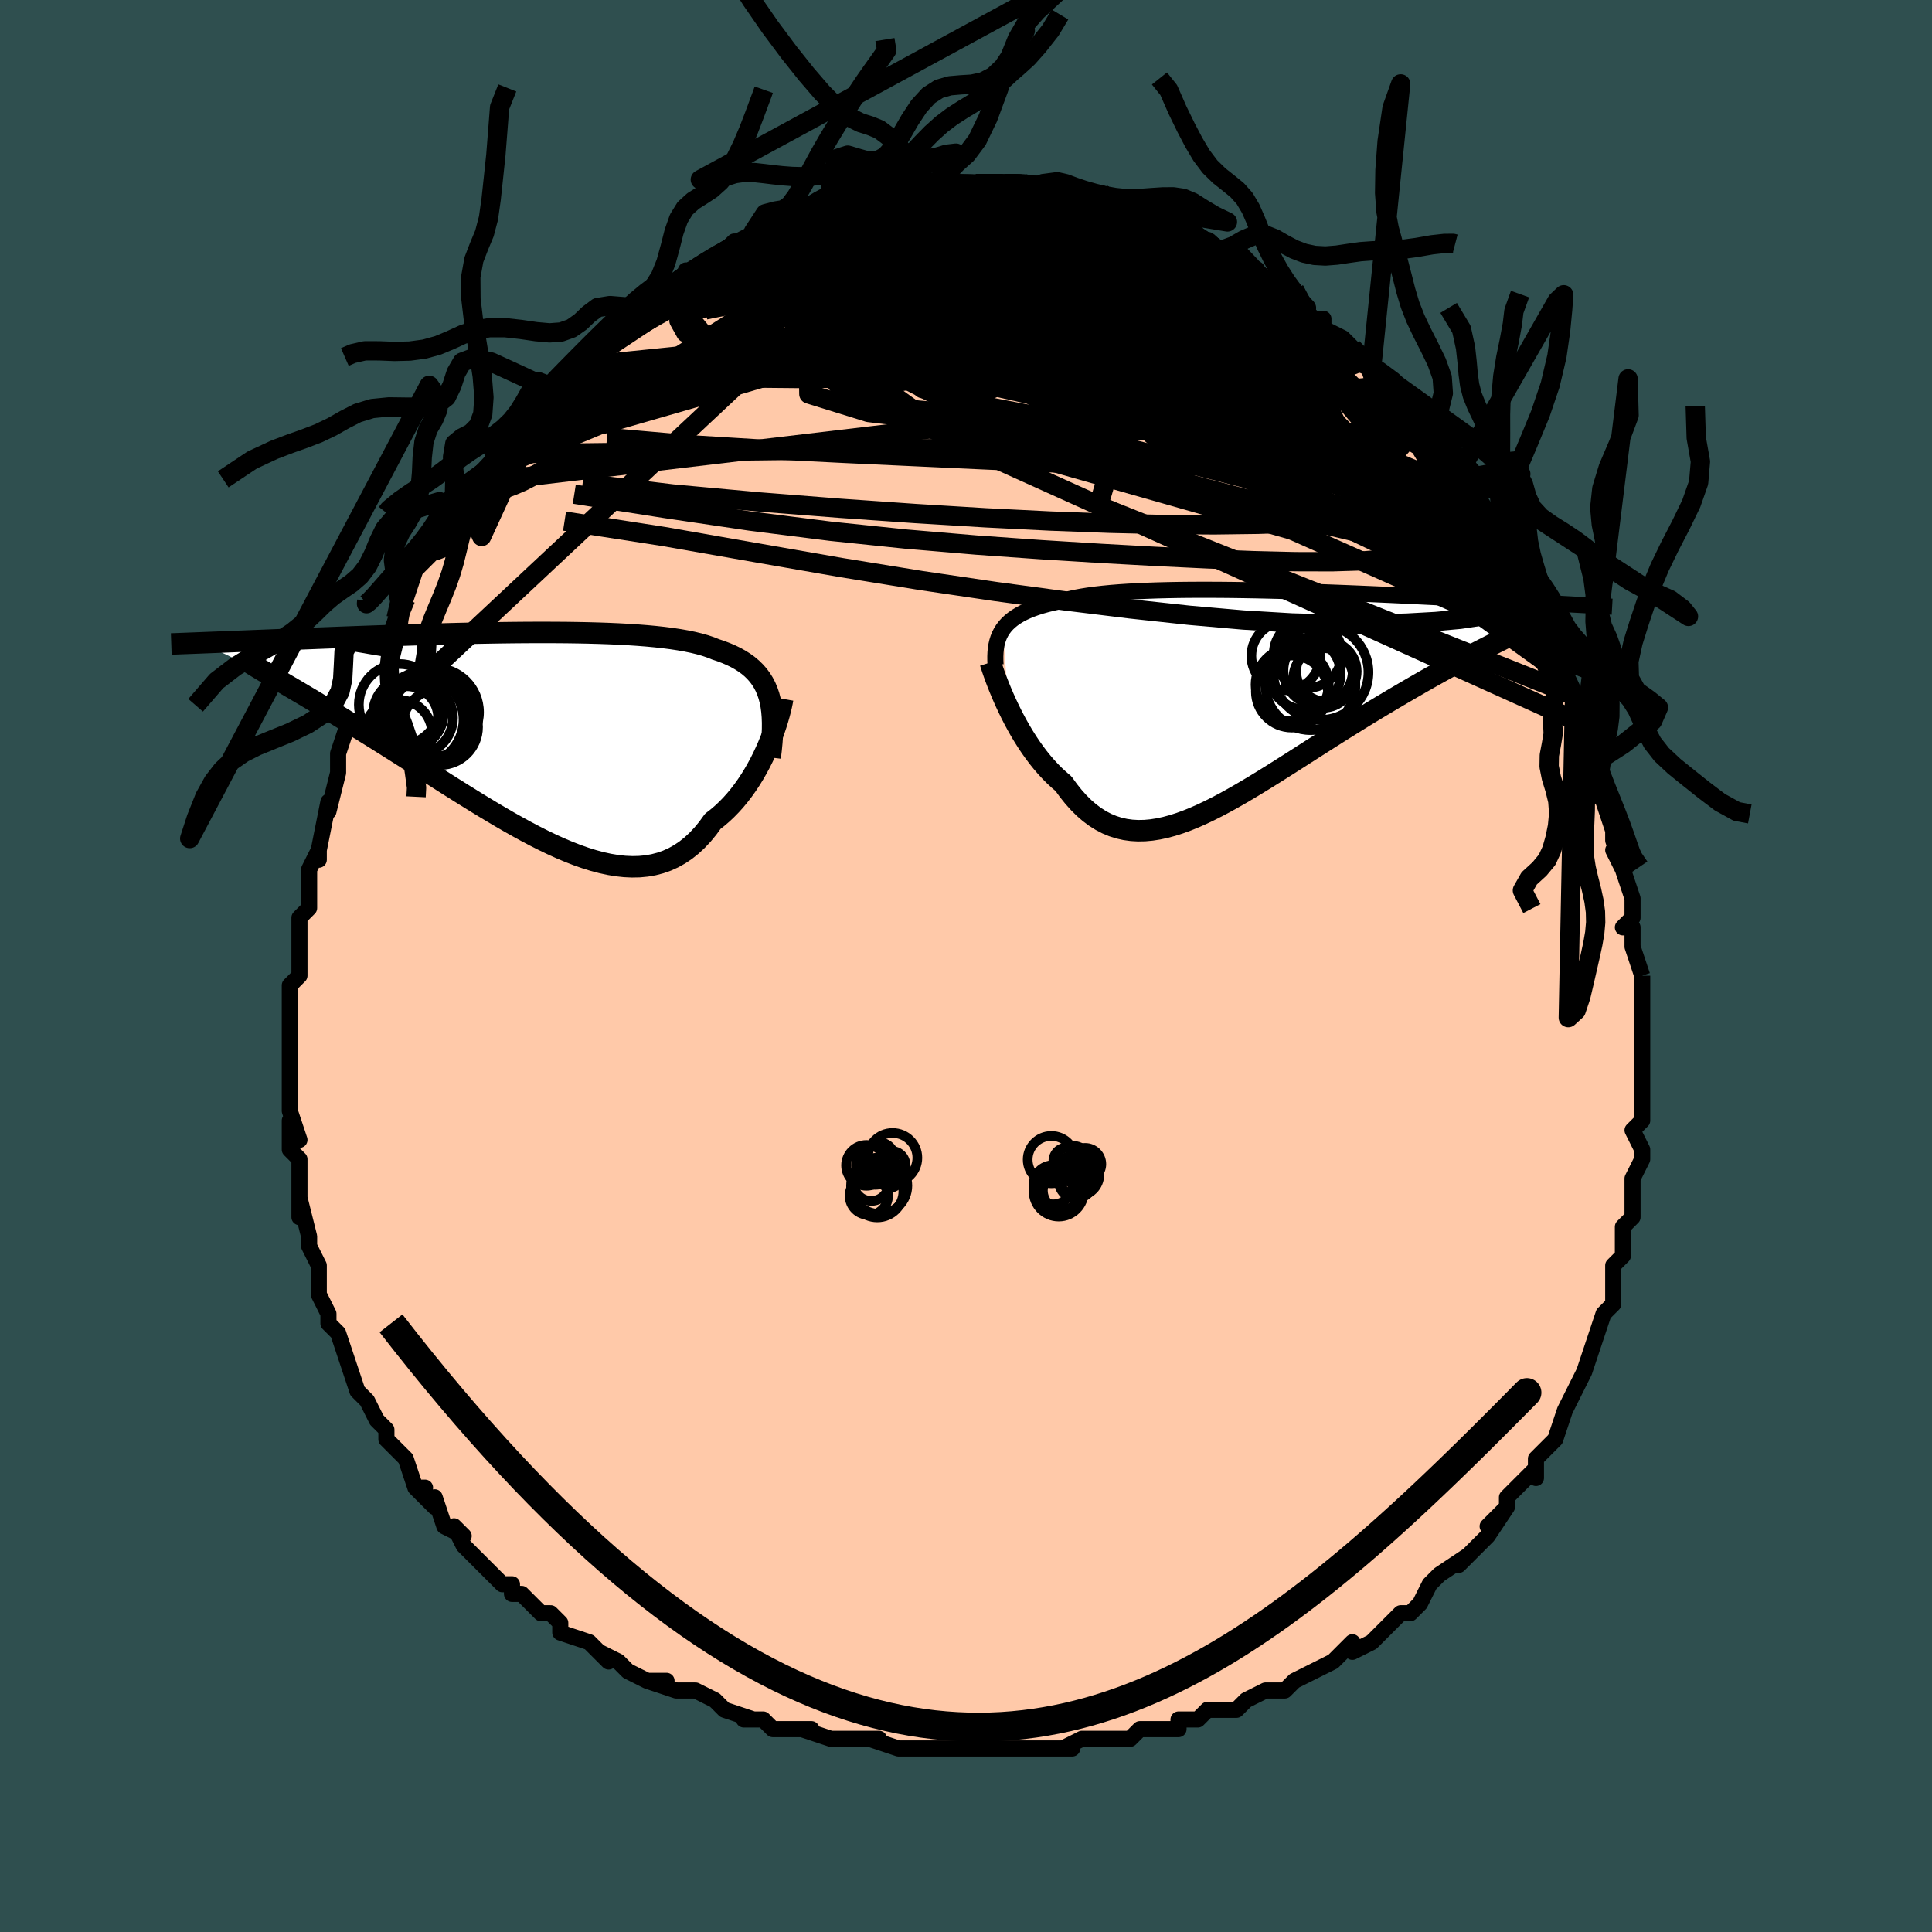 <svg viewBox="-100 -100 200 200" xmlns="http://www.w3.org/2000/svg" width="400" height="400" id="face-svg"><defs><clipPath id="leftEyeClipPath"><polyline points="26.514,-4.016,26.352,-4.49,26.161,-4.938,25.941,-5.361,25.69,-5.76,25.41,-6.136,25.099,-6.49,24.759,-6.823,24.389,-7.136,23.988,-7.428,23.559,-7.702,23.1,-7.959,22.612,-8.197,22.096,-8.42,21.552,-8.627,20.981,-8.818,20.473,-9.021,19.917,-9.208,19.313,-9.38,18.662,-9.537,17.966,-9.681,17.225,-9.811,16.442,-9.929,15.618,-10.035,14.755,-10.129,13.855,-10.213,12.922,-10.286,11.956,-10.349,10.961,-10.403,9.94,-10.448,8.894,-10.485,7.827,-10.514,6.741,-10.536,5.64,-10.552,4.525,-10.561,3.4,-10.565,2.267,-10.564,1.129,-10.558,-0.012,-10.548,-1.152,-10.534,-2.291,-10.516,-3.424,-10.496,-4.551,-10.473,-5.669,-10.447,-6.775,-10.419,-7.869,-10.39,-8.947,-10.359,-10.01,-10.328,-11.054,-10.295,-12.078,-10.262,-13.082,-10.228,-14.064,-10.194,-15.023,-10.16,-15.959,-10.126,-16.871,-10.093,-17.757,-10.06,-18.619,-10.027,-19.455,-9.995,-20.266,-9.964,-21.051,-9.933,-21.811,-9.904,-22.547,-9.875,-23.259,-9.847,-23.948,-9.819,-24.614,-9.793,-25.258,-9.767,-25.882,-9.742,-26.486,-9.718,-27.069,-9.695,-27.633,-9.672,-28.177,-9.651,-28.702,-9.63,-29.208,-9.61,-29.696,-9.59,-30.166,-9.572,-30.618,-9.554,-31.053,-9.537,-31.471,-9.52,-31.873,-9.505,-32.259,-9.489,-24.915,-6.024,-24.521,-5.793,-24.11,-5.551,-23.68,-5.299,-23.232,-5.036,-22.766,-4.762,-22.283,-4.477,-21.781,-4.18,-21.262,-3.872,-20.726,-3.552,-20.173,-3.22,-19.602,-2.876,-19.016,-2.519,-18.413,-2.151,-17.794,-1.77,-17.158,-1.378,-16.502,-0.973,-15.829,-0.556,-15.137,-0.127,-14.427,0.315,-13.699,0.77,-12.956,1.238,-12.196,1.717,-11.421,2.208,-10.631,2.71,-9.828,3.221,-9.012,3.741,-8.184,4.269,-7.345,4.802,-6.496,5.34,-5.638,5.88,-4.773,6.421,-3.901,6.961,-3.023,7.498,-2.141,8.029,-1.257,8.552,-0.37,9.065,0.518,9.565,1.405,10.05,2.291,10.516,3.173,10.962,4.052,11.384,4.925,11.78,5.792,12.146,6.65,12.48,7.501,12.78,8.341,13.042,9.17,13.263,9.987,13.442,10.79,13.575,11.58,13.661,12.354,13.696,13.113,13.68,13.854,13.609,14.578,13.482,15.283,13.298,15.97,13.056,16.636,12.755,17.282,12.393,17.907,11.972,18.511,11.491,19.094,10.95,19.654,10.352,20.193,9.697,20.709,8.987,21.204,8.601,21.685,8.189,22.15,7.751,22.599,7.29,23.033,6.807,23.45,6.302,23.851,5.779,24.235,5.239,24.602,4.684,24.952,4.117,25.284,3.539,25.599,2.955,25.895,2.366,26.173,1.775,26.432,1.187"></polyline></clipPath><clipPath id="rightEyeClipPath"><polyline points="-26.97,-7.024,-26.755,-7.308,-26.511,-7.578,-26.238,-7.835,-25.936,-8.079,-25.605,-8.31,-25.243,-8.529,-24.852,-8.735,-24.431,-8.93,-23.98,-9.113,-23.5,-9.286,-22.99,-9.447,-22.451,-9.598,-21.883,-9.739,-21.287,-9.87,-20.664,-9.991,-20.114,-10.137,-19.512,-10.271,-18.861,-10.393,-18.16,-10.505,-17.412,-10.606,-16.617,-10.696,-15.777,-10.777,-14.896,-10.847,-13.974,-10.908,-13.014,-10.96,-12.019,-11.003,-10.992,-11.038,-9.936,-11.065,-8.853,-11.085,-7.746,-11.097,-6.618,-11.103,-5.472,-11.102,-4.312,-11.096,-3.14,-11.084,-1.96,-11.067,-0.773,-11.046,0.416,-11.02,1.606,-10.991,2.793,-10.958,3.974,-10.923,5.149,-10.884,6.313,-10.844,7.464,-10.801,8.602,-10.757,9.723,-10.712,10.825,-10.665,11.907,-10.618,12.968,-10.571,14.005,-10.523,15.019,-10.475,16.007,-10.427,16.968,-10.38,17.903,-10.334,18.81,-10.288,19.688,-10.243,20.539,-10.198,21.361,-10.155,22.156,-10.113,22.922,-10.073,23.661,-10.033,24.373,-9.995,25.059,-9.957,25.721,-9.921,26.358,-9.887,26.973,-9.853,27.566,-9.82,28.137,-9.789,28.686,-9.759,29.214,-9.73,29.721,-9.702,30.208,-9.675,30.675,-9.649,31.123,-9.624,31.552,-9.601,31.963,-9.578,32.356,-9.556,32.732,-9.536,33.091,-9.516,33.434,-9.497,24.103,-5.645,23.617,-5.4,23.114,-5.146,22.595,-4.881,22.06,-4.606,21.509,-4.32,20.943,-4.023,20.361,-3.715,19.765,-3.395,19.154,-3.065,18.53,-2.722,17.891,-2.369,17.24,-2.003,16.577,-1.626,15.901,-1.238,15.212,-0.839,14.507,-0.428,13.786,-0.005,13.051,0.43,12.302,0.877,11.541,1.335,10.768,1.805,9.985,2.286,9.192,2.778,8.39,3.279,7.581,3.788,6.765,4.305,5.944,4.828,5.118,5.355,4.288,5.886,3.457,6.418,2.624,6.949,1.79,7.478,0.957,8.002,0.126,8.52,-0.703,9.028,-1.528,9.525,-2.349,10.008,-3.165,10.475,-3.974,10.923,-4.777,11.348,-5.572,11.75,-6.359,12.124,-7.137,12.469,-7.905,12.781,-8.664,13.058,-9.411,13.297,-10.147,13.496,-10.872,13.652,-11.585,13.763,-12.285,13.827,-12.973,13.841,-13.647,13.803,-14.309,13.712,-14.958,13.567,-15.593,13.365,-16.215,13.107,-16.823,12.79,-17.418,12.415,-17.999,11.982,-18.567,11.491,-19.121,10.942,-19.662,10.337,-20.19,9.678,-20.705,8.967,-21.169,8.573,-21.622,8.154,-22.064,7.711,-22.494,7.245,-22.914,6.758,-23.321,6.252,-23.716,5.727,-24.099,5.188,-24.468,4.634,-24.825,4.069,-25.168,3.495,-25.497,2.916,-25.811,2.333,-26.111,1.749,-26.395,1.169"></polyline></clipPath><filter id="fuzzy"><feTurbulence id="turbulence" baseFrequency="0.05" numOctaves="3" type="noise" result="noise"></feTurbulence><feDisplacementMap in="SourceGraphic" in2="noise" scale="2"></feDisplacementMap></filter><linearGradient id="rainbowGradient" x1="0%" y1="0%" x2="100%" y2="0%"><stop offset="0%" style="stop-color: rgb(185, 55, 55);  stop-opacity: 1"></stop><stop offset="50%" style="stop-color: rgb(255, 192, 203);  stop-opacity: 1"></stop><stop offset="100%" style="stop-color: rgb(233, 236, 239);  stop-opacity: 1"></stop></linearGradient></defs><title>That&#39;s an ugly face</title><desc>CREATED BY XUAN TANG, MORE INFO AT TXSTC55.GITHUB.IO</desc><rect x="-100" y="-100" width="100%" height="100%" opacity="1" fill="rgb(47, 79, 79)"></rect><polyline id="faceContour" points="70,1,70,1,70,3,70,6,70,6,70,6,70,8,70,9,70,13,70,11,70,14,70,15,70,16,69,17,70,19,70,20,70,20,69,22,69,22,69,24,69,26,69,26,68,27,68,29,68,30,67,31,67,33,67,34,67,35,66,36,66,36,65,39,65,39,64,42,64,42,63,44,63,44,63,44,62,46,62,46,61,49,60,50,59,51,59,51,59,53,59,52,58,53,56,55,56,56,54,58,56,56,54,59,54,59,52,61,51,62,52,61,49,63,48,64,48,64,47,66,46,67,45,67,44,68,45,67,43,69,42,70,40,71,40,70,39,71,38,72,36,73,36,73,34,74,34,74,33,75,31,75,29,76,29,76,28,77,25,77,24,78,22,78,22,78,22,79,19,79,18,79,17,80,15,80,15,80,15,80,12,80,10,81,10,81,11,81,7,81,7,81,5,81,4,81,2,81,2,81,-1,81,-1,81,-4,81,-6,81,-5,81,-6,81,-7,81,-10,80,-9,80,-13,80,-12,80,-14,80,-17,79,-16,79,-17,79,-19,79,-20,79,-21,78,-23,78,-22,78,-25,77,-25,77,-26,76,-28,75,-30,75,-33,74,-31,74,-33,74,-35,73,-36,72,-36,72,-38,71,-37,72,-38,71,-39,70,-42,69,-42,68,-43,67,-44,67,-46,65,-47,65,-47,64,-48,64,-49,63,-50,62,-51,61,-52,60,-53,58,-52,59,-54,58,-55,55,-55,56,-57,54,-56,54,-57,54,-58,51,-59,50,-59,50,-60,49,-60,48,-61,47,-61,47,-62,45,-63,44,-64,41,-64,41,-64,41,-64,41,-65,38,-66,37,-66,36,-67,34,-67,34,-67,33,-67,31,-67,31,-68,29,-68,29,-68,28,-69,24,-69,26,-69,23,-69,23,-69,23,-69,20,-70,19,-70,16,-69,18,-70,15,-70,14,-70,13,-70,10,-70,10,-70,7,-70,8,-70,8,-70,4,-70,2,-70,2,-69,1,-69,-2,-69,-3,-69,-2,-69,-5,-68,-6,-68,-6,-68,-8,-68,-9,-68,-10,-67,-12,-67,-11,-67,-12,-66,-17,-66,-17,-66,-16,-65,-20,-65,-20,-65,-20,-65,-21,-65,-22,-64,-25,-63,-27,-63,-28,-63,-27,-62,-30,-61,-31,-61,-32,-60,-33,-59,-36,-59,-35,-59,-36,-59,-36,-58,-38,-58,-38,-57,-41,-55,-43,-55,-43,-56,-43,-54,-45,-53,-47,-53,-47,-53,-47,-51,-50,-51,-50,-49,-52,-50,-51,-48,-53,-49,-53,-47,-54,-46,-56,-46,-56,-45,-57,-45,-58,-43,-60,-43,-60,-41,-62,-40,-62,-41,-62,-41,-62,-37,-65,-38,-65,-37,-65,-36,-66,-35,-67,-33,-69,-34,-68,-31,-70,-31,-70,-30,-71,-28,-72,-29,-72,-28,-72,-27,-73,-25,-74,-25,-74,-24,-75,-23,-75,-21,-76,-22,-76,-20,-77,-19,-77,-18,-77,-18,-77,-18,-78,-16,-78,-14,-79,-14,-79,-13,-79,-11,-80,-10,-80,-9,-80,-9,-80,-8,-80,-6,-80,-7,-80,-5,-81,-4,-81,-3,-81,-2,-81,-1,-81,1,-81,0,-81,3,-81,4,-81,4,-81,4,-81,6,-81,5,-81,8,-81,8,-81,10,-80,10,-80,11,-80,12,-80,14,-80,15,-79,16,-79,17,-78,17,-78,18,-78,19,-77,21,-77,22,-77,22,-77,23,-76,25,-75,26,-74,26,-74,28,-73,28,-73,28,-74,30,-72,31,-71,31,-71,33,-70,34,-69,34,-70,35,-68,36,-67,37,-67,37,-67,37,-66,39,-65,41,-63,40,-64,42,-62,42,-62,42,-62,44,-60,46,-58,47,-57,47,-56,47,-56,48,-54,48,-55,49,-53,49,-54,51,-51,52,-50,52,-49,53,-48,53,-47,53,-47,55,-44,55,-44,56,-43,56,-43,57,-41,58,-39,59,-37,58,-39,60,-35,59,-36,61,-33,60,-33,61,-33,62,-30,62,-30,63,-28,64,-25,64,-25,64,-24,64,-24,65,-21,65,-21,65,-19,66,-17,66,-17,67,-14,67,-13,67,-13,68,-10,67,-12,68,-10,69,-7,69,-5,69,-5,68,-4,69,-4,69,-2,70,1,70,1" fill="#ffc9a9" stroke="black" stroke-width="1.667" stroke-linejoin="round" filter="url(#fuzzy)"></polyline><g transform="translate(30.793 -27.844)"><polyline id="rightCountour" points="-26.97,-7.024,-26.755,-7.308,-26.511,-7.578,-26.238,-7.835,-25.936,-8.079,-25.605,-8.31,-25.243,-8.529,-24.852,-8.735,-24.431,-8.93,-23.98,-9.113,-23.5,-9.286,-22.99,-9.447,-22.451,-9.598,-21.883,-9.739,-21.287,-9.87,-20.664,-9.991,-20.114,-10.137,-19.512,-10.271,-18.861,-10.393,-18.16,-10.505,-17.412,-10.606,-16.617,-10.696,-15.777,-10.777,-14.896,-10.847,-13.974,-10.908,-13.014,-10.96,-12.019,-11.003,-10.992,-11.038,-9.936,-11.065,-8.853,-11.085,-7.746,-11.097,-6.618,-11.103,-5.472,-11.102,-4.312,-11.096,-3.14,-11.084,-1.96,-11.067,-0.773,-11.046,0.416,-11.02,1.606,-10.991,2.793,-10.958,3.974,-10.923,5.149,-10.884,6.313,-10.844,7.464,-10.801,8.602,-10.757,9.723,-10.712,10.825,-10.665,11.907,-10.618,12.968,-10.571,14.005,-10.523,15.019,-10.475,16.007,-10.427,16.968,-10.38,17.903,-10.334,18.81,-10.288,19.688,-10.243,20.539,-10.198,21.361,-10.155,22.156,-10.113,22.922,-10.073,23.661,-10.033,24.373,-9.995,25.059,-9.957,25.721,-9.921,26.358,-9.887,26.973,-9.853,27.566,-9.82,28.137,-9.789,28.686,-9.759,29.214,-9.73,29.721,-9.702,30.208,-9.675,30.675,-9.649,31.123,-9.624,31.552,-9.601,31.963,-9.578,32.356,-9.556,32.732,-9.536,33.091,-9.516,33.434,-9.497,24.103,-5.645,23.617,-5.4,23.114,-5.146,22.595,-4.881,22.06,-4.606,21.509,-4.32,20.943,-4.023,20.361,-3.715,19.765,-3.395,19.154,-3.065,18.53,-2.722,17.891,-2.369,17.24,-2.003,16.577,-1.626,15.901,-1.238,15.212,-0.839,14.507,-0.428,13.786,-0.005,13.051,0.43,12.302,0.877,11.541,1.335,10.768,1.805,9.985,2.286,9.192,2.778,8.39,3.279,7.581,3.788,6.765,4.305,5.944,4.828,5.118,5.355,4.288,5.886,3.457,6.418,2.624,6.949,1.79,7.478,0.957,8.002,0.126,8.52,-0.703,9.028,-1.528,9.525,-2.349,10.008,-3.165,10.475,-3.974,10.923,-4.777,11.348,-5.572,11.75,-6.359,12.124,-7.137,12.469,-7.905,12.781,-8.664,13.058,-9.411,13.297,-10.147,13.496,-10.872,13.652,-11.585,13.763,-12.285,13.827,-12.973,13.841,-13.647,13.803,-14.309,13.712,-14.958,13.567,-15.593,13.365,-16.215,13.107,-16.823,12.79,-17.418,12.415,-17.999,11.982,-18.567,11.491,-19.121,10.942,-19.662,10.337,-20.19,9.678,-20.705,8.967,-21.169,8.573,-21.622,8.154,-22.064,7.711,-22.494,7.245,-22.914,6.758,-23.321,6.252,-23.716,5.727,-24.099,5.188,-24.468,4.634,-24.825,4.069,-25.168,3.495,-25.497,2.916,-25.811,2.333,-26.111,1.749,-26.395,1.169" fill="white" stroke="white" stroke-width="0" stroke-linejoin="round" filter="url(#fuzzy)"></polyline></g><g transform="translate(-46.919 -23.966)"><polyline id="leftCountour" points="26.514,-4.016,26.352,-4.49,26.161,-4.938,25.941,-5.361,25.69,-5.76,25.41,-6.136,25.099,-6.49,24.759,-6.823,24.389,-7.136,23.988,-7.428,23.559,-7.702,23.1,-7.959,22.612,-8.197,22.096,-8.42,21.552,-8.627,20.981,-8.818,20.473,-9.021,19.917,-9.208,19.313,-9.38,18.662,-9.537,17.966,-9.681,17.225,-9.811,16.442,-9.929,15.618,-10.035,14.755,-10.129,13.855,-10.213,12.922,-10.286,11.956,-10.349,10.961,-10.403,9.94,-10.448,8.894,-10.485,7.827,-10.514,6.741,-10.536,5.64,-10.552,4.525,-10.561,3.4,-10.565,2.267,-10.564,1.129,-10.558,-0.012,-10.548,-1.152,-10.534,-2.291,-10.516,-3.424,-10.496,-4.551,-10.473,-5.669,-10.447,-6.775,-10.419,-7.869,-10.39,-8.947,-10.359,-10.01,-10.328,-11.054,-10.295,-12.078,-10.262,-13.082,-10.228,-14.064,-10.194,-15.023,-10.16,-15.959,-10.126,-16.871,-10.093,-17.757,-10.06,-18.619,-10.027,-19.455,-9.995,-20.266,-9.964,-21.051,-9.933,-21.811,-9.904,-22.547,-9.875,-23.259,-9.847,-23.948,-9.819,-24.614,-9.793,-25.258,-9.767,-25.882,-9.742,-26.486,-9.718,-27.069,-9.695,-27.633,-9.672,-28.177,-9.651,-28.702,-9.63,-29.208,-9.61,-29.696,-9.59,-30.166,-9.572,-30.618,-9.554,-31.053,-9.537,-31.471,-9.52,-31.873,-9.505,-32.259,-9.489,-24.915,-6.024,-24.521,-5.793,-24.11,-5.551,-23.68,-5.299,-23.232,-5.036,-22.766,-4.762,-22.283,-4.477,-21.781,-4.18,-21.262,-3.872,-20.726,-3.552,-20.173,-3.22,-19.602,-2.876,-19.016,-2.519,-18.413,-2.151,-17.794,-1.77,-17.158,-1.378,-16.502,-0.973,-15.829,-0.556,-15.137,-0.127,-14.427,0.315,-13.699,0.77,-12.956,1.238,-12.196,1.717,-11.421,2.208,-10.631,2.71,-9.828,3.221,-9.012,3.741,-8.184,4.269,-7.345,4.802,-6.496,5.34,-5.638,5.88,-4.773,6.421,-3.901,6.961,-3.023,7.498,-2.141,8.029,-1.257,8.552,-0.37,9.065,0.518,9.565,1.405,10.05,2.291,10.516,3.173,10.962,4.052,11.384,4.925,11.78,5.792,12.146,6.65,12.48,7.501,12.78,8.341,13.042,9.17,13.263,9.987,13.442,10.79,13.575,11.58,13.661,12.354,13.696,13.113,13.68,13.854,13.609,14.578,13.482,15.283,13.298,15.97,13.056,16.636,12.755,17.282,12.393,17.907,11.972,18.511,11.491,19.094,10.95,19.654,10.352,20.193,9.697,20.709,8.987,21.204,8.601,21.685,8.189,22.15,7.751,22.599,7.29,23.033,6.807,23.45,6.302,23.851,5.779,24.235,5.239,24.602,4.684,24.952,4.117,25.284,3.539,25.599,2.955,25.895,2.366,26.173,1.775,26.432,1.187" fill="white" stroke="white" stroke-width="0" stroke-linejoin="round" filter="url(#fuzzy)"></polyline></g><g transform="translate(30.793 -27.844)"><polyline id="rightUpper" points="-27.735,-3.356,-27.755,-3.796,-27.757,-4.218,-27.74,-4.624,-27.702,-5.013,-27.642,-5.387,-27.558,-5.744,-27.45,-6.086,-27.317,-6.414,-27.157,-6.726,-26.97,-7.024,-26.755,-7.308,-26.511,-7.578,-26.238,-7.835,-25.936,-8.079,-25.605,-8.31,-25.243,-8.529,-24.852,-8.735,-24.431,-8.93,-23.98,-9.113,-23.5,-9.286,-22.99,-9.447,-22.451,-9.598,-21.883,-9.739,-21.287,-9.87,-20.664,-9.991,-20.114,-10.137,-19.512,-10.271,-18.861,-10.393,-18.16,-10.505,-17.412,-10.606,-16.617,-10.696,-15.777,-10.777,-14.896,-10.847,-13.974,-10.908,-13.014,-10.96,-12.019,-11.003,-10.992,-11.038,-9.936,-11.065,-8.853,-11.085,-7.746,-11.097,-6.618,-11.103,-5.472,-11.102,-4.312,-11.096,-3.14,-11.084,-1.96,-11.067,-0.773,-11.046,0.416,-11.02,1.606,-10.991,2.793,-10.958,3.974,-10.923,5.149,-10.884,6.313,-10.844,7.464,-10.801,8.602,-10.757,9.723,-10.712,10.825,-10.665,11.907,-10.618,12.968,-10.571,14.005,-10.523,15.019,-10.475,16.007,-10.427,16.968,-10.38,17.903,-10.334,18.81,-10.288,19.688,-10.243,20.539,-10.198,21.361,-10.155,22.156,-10.113,22.922,-10.073,23.661,-10.033,24.373,-9.995,25.059,-9.957,25.721,-9.921,26.358,-9.887,26.973,-9.853,27.566,-9.82,28.137,-9.789,28.686,-9.759,29.214,-9.73,29.721,-9.702,30.208,-9.675,30.675,-9.649,31.123,-9.624,31.552,-9.601,31.963,-9.578,32.356,-9.556,32.732,-9.536,33.091,-9.516,33.434,-9.497,33.761,-9.479,34.074,-9.462,34.372,-9.446,34.656,-9.43,34.926,-9.415,35.184,-9.401,35.429,-9.388,35.663,-9.375,35.884,-9.363,36.095,-9.351" fill="none" stroke="black" stroke-width="1.667" stroke-linejoin="round" filter="url(#fuzzy)"></polyline><polyline id="rightLower" points="-28.274,-3.577,-28.174,-3.258,-28.053,-2.891,-27.912,-2.481,-27.75,-2.033,-27.569,-1.554,-27.369,-1.046,-27.151,-0.516,-26.916,0.033,-26.664,0.596,-26.395,1.169,-26.111,1.749,-25.811,2.333,-25.497,2.916,-25.168,3.495,-24.825,4.069,-24.468,4.634,-24.099,5.188,-23.716,5.727,-23.321,6.252,-22.914,6.758,-22.494,7.245,-22.064,7.711,-21.622,8.154,-21.169,8.573,-20.705,8.967,-20.19,9.678,-19.662,10.337,-19.121,10.942,-18.567,11.491,-17.999,11.982,-17.418,12.415,-16.823,12.79,-16.215,13.107,-15.593,13.365,-14.958,13.567,-14.309,13.712,-13.647,13.803,-12.973,13.841,-12.285,13.827,-11.585,13.763,-10.872,13.652,-10.147,13.496,-9.411,13.297,-8.664,13.058,-7.905,12.781,-7.137,12.469,-6.359,12.124,-5.572,11.75,-4.777,11.348,-3.974,10.923,-3.165,10.475,-2.349,10.008,-1.528,9.525,-0.703,9.028,0.126,8.52,0.957,8.002,1.79,7.478,2.624,6.949,3.457,6.418,4.288,5.886,5.118,5.355,5.944,4.828,6.765,4.305,7.581,3.788,8.39,3.279,9.192,2.778,9.985,2.286,10.768,1.805,11.541,1.335,12.302,0.877,13.051,0.43,13.786,-0.005,14.507,-0.428,15.212,-0.839,15.901,-1.238,16.577,-1.626,17.24,-2.003,17.891,-2.369,18.53,-2.722,19.154,-3.065,19.765,-3.395,20.361,-3.715,20.943,-4.023,21.509,-4.32,22.06,-4.606,22.595,-4.881,23.114,-5.146,23.617,-5.4,24.103,-5.645,24.573,-5.88,25.026,-6.105,25.462,-6.321,25.881,-6.529,26.284,-6.727,26.67,-6.918,27.04,-7.1,27.393,-7.274,27.731,-7.441,28.052,-7.601" fill="none" stroke="black" stroke-width="2.222" stroke-linejoin="round" filter="url(#fuzzy)"></polyline><!--[--><circle r="3.088" cx="6.187" cy="-1.977" stroke="black" fill="none" stroke-width="1" filter="url(#fuzzy)" clip-path="url(#rightEyeClipPath)"></circle><circle r="3.52" cx="4.587" cy="-4.473" stroke="black" fill="none" stroke-width="1" filter="url(#fuzzy)" clip-path="url(#rightEyeClipPath)"></circle><circle r="3.731" cx="2.942" cy="-0.569" stroke="black" fill="none" stroke-width="1" filter="url(#fuzzy)" clip-path="url(#rightEyeClipPath)"></circle><circle r="3.56" cx="2.309" cy="-4.258" stroke="black" fill="none" stroke-width="1" filter="url(#fuzzy)" clip-path="url(#rightEyeClipPath)"></circle><circle r="3.787" cx="2.967" cy="-1.278" stroke="black" fill="none" stroke-width="1" filter="url(#fuzzy)" clip-path="url(#rightEyeClipPath)"></circle><circle r="3.13" cx="6.523" cy="-2.653" stroke="black" fill="none" stroke-width="1" filter="url(#fuzzy)" clip-path="url(#rightEyeClipPath)"></circle><circle r="3.703" cx="4.285" cy="-2.408" stroke="black" fill="none" stroke-width="1" filter="url(#fuzzy)" clip-path="url(#rightEyeClipPath)"></circle><circle r="4.653" cx="4.864" cy="-1.232" stroke="black" fill="none" stroke-width="1" filter="url(#fuzzy)" clip-path="url(#rightEyeClipPath)"></circle><circle r="3.59" cx="5.659" cy="-2.739" stroke="black" fill="none" stroke-width="1" filter="url(#fuzzy)" clip-path="url(#rightEyeClipPath)"></circle><circle r="4.925" cx="5.944" cy="-2.558" stroke="black" fill="none" stroke-width="1" filter="url(#fuzzy)" clip-path="url(#rightEyeClipPath)"></circle><!--]--></g><g transform="translate(-46.919 -23.966)"><polyline id="leftUpper" points="26.649,2.376,26.744,1.585,26.817,0.831,26.868,0.112,26.896,-0.572,26.899,-1.222,26.876,-1.841,26.827,-2.429,26.751,-2.986,26.646,-3.515,26.514,-4.016,26.352,-4.49,26.161,-4.938,25.941,-5.361,25.69,-5.76,25.41,-6.136,25.099,-6.49,24.759,-6.823,24.389,-7.136,23.988,-7.428,23.559,-7.702,23.1,-7.959,22.612,-8.197,22.096,-8.42,21.552,-8.627,20.981,-8.818,20.473,-9.021,19.917,-9.208,19.313,-9.38,18.662,-9.537,17.966,-9.681,17.225,-9.811,16.442,-9.929,15.618,-10.035,14.755,-10.129,13.855,-10.213,12.922,-10.286,11.956,-10.349,10.961,-10.403,9.94,-10.448,8.894,-10.485,7.827,-10.514,6.741,-10.536,5.64,-10.552,4.525,-10.561,3.4,-10.565,2.267,-10.564,1.129,-10.558,-0.012,-10.548,-1.152,-10.534,-2.291,-10.516,-3.424,-10.496,-4.551,-10.473,-5.669,-10.447,-6.775,-10.419,-7.869,-10.39,-8.947,-10.359,-10.01,-10.328,-11.054,-10.295,-12.078,-10.262,-13.082,-10.228,-14.064,-10.194,-15.023,-10.16,-15.959,-10.126,-16.871,-10.093,-17.757,-10.06,-18.619,-10.027,-19.455,-9.995,-20.266,-9.964,-21.051,-9.933,-21.811,-9.904,-22.547,-9.875,-23.259,-9.847,-23.948,-9.819,-24.614,-9.793,-25.258,-9.767,-25.882,-9.742,-26.486,-9.718,-27.069,-9.695,-27.633,-9.672,-28.177,-9.651,-28.702,-9.63,-29.208,-9.61,-29.696,-9.59,-30.166,-9.572,-30.618,-9.554,-31.053,-9.537,-31.471,-9.52,-31.873,-9.505,-32.259,-9.489,-32.63,-9.475,-32.986,-9.461,-33.328,-9.448,-33.655,-9.435,-33.969,-9.423,-34.27,-9.412,-34.558,-9.401,-34.834,-9.39,-35.098,-9.38,-35.351,-9.371" fill="none" stroke="black" stroke-width="2.222" stroke-linejoin="round" filter="url(#fuzzy)"></polyline><polyline id="leftLower" points="27.942,-3.695,27.882,-3.359,27.802,-2.976,27.701,-2.55,27.58,-2.087,27.438,-1.593,27.276,-1.072,27.094,-0.53,26.893,0.03,26.672,0.604,26.432,1.187,26.173,1.775,25.895,2.366,25.599,2.955,25.284,3.539,24.952,4.117,24.602,4.684,24.235,5.239,23.851,5.779,23.45,6.302,23.033,6.807,22.599,7.29,22.15,7.751,21.685,8.189,21.204,8.601,20.709,8.987,20.193,9.697,19.654,10.352,19.094,10.95,18.511,11.491,17.907,11.972,17.282,12.393,16.636,12.755,15.97,13.056,15.283,13.298,14.578,13.482,13.854,13.609,13.113,13.68,12.354,13.696,11.58,13.661,10.79,13.575,9.987,13.442,9.17,13.263,8.341,13.042,7.501,12.78,6.65,12.48,5.792,12.146,4.925,11.78,4.052,11.384,3.173,10.962,2.291,10.516,1.405,10.05,0.518,9.565,-0.37,9.065,-1.257,8.552,-2.141,8.029,-3.023,7.498,-3.901,6.961,-4.773,6.421,-5.638,5.88,-6.496,5.34,-7.345,4.802,-8.184,4.269,-9.012,3.741,-9.828,3.221,-10.631,2.71,-11.421,2.208,-12.196,1.717,-12.956,1.238,-13.699,0.77,-14.427,0.315,-15.137,-0.127,-15.829,-0.556,-16.502,-0.973,-17.158,-1.378,-17.794,-1.77,-18.413,-2.151,-19.016,-2.519,-19.602,-2.876,-20.173,-3.22,-20.726,-3.552,-21.262,-3.872,-21.781,-4.18,-22.283,-4.477,-22.766,-4.762,-23.232,-5.036,-23.68,-5.299,-24.11,-5.551,-24.521,-5.793,-24.915,-6.024,-25.29,-6.246,-25.648,-6.458,-25.987,-6.661,-26.309,-6.855,-26.613,-7.041,-26.9,-7.218,-27.17,-7.387,-27.423,-7.548,-27.659,-7.702,-27.88,-7.849" fill="none" stroke="black" stroke-width="2.222" stroke-linejoin="round" filter="url(#fuzzy)"></polyline><!--[--><circle r="4.575" cx="-8.318" cy="-1.421" stroke="black" fill="none" stroke-width="1" filter="url(#fuzzy)" clip-path="url(#leftEyeClipPath)"></circle><circle r="4.683" cx="-9.781" cy="-1.525" stroke="black" fill="none" stroke-width="1" filter="url(#fuzzy)" clip-path="url(#leftEyeClipPath)"></circle><circle r="4.575" cx="-8.067" cy="-2.308" stroke="black" fill="none" stroke-width="1" filter="url(#fuzzy)" clip-path="url(#leftEyeClipPath)"></circle><circle r="3.936" cx="-7.53" cy="-0.775" stroke="black" fill="none" stroke-width="1" filter="url(#fuzzy)" clip-path="url(#leftEyeClipPath)"></circle><circle r="3.293" cx="-11.016" cy="-1.708" stroke="black" fill="none" stroke-width="1" filter="url(#fuzzy)" clip-path="url(#leftEyeClipPath)"></circle><circle r="4.209" cx="-11.725" cy="-3.087" stroke="black" fill="none" stroke-width="1" filter="url(#fuzzy)" clip-path="url(#leftEyeClipPath)"></circle><circle r="3.851" cx="-10.04" cy="-1.729" stroke="black" fill="none" stroke-width="1" filter="url(#fuzzy)" clip-path="url(#leftEyeClipPath)"></circle><circle r="4.653" cx="-9.013" cy="-1.92" stroke="black" fill="none" stroke-width="1" filter="url(#fuzzy)" clip-path="url(#leftEyeClipPath)"></circle><circle r="3.502" cx="-11.846" cy="-0.084" stroke="black" fill="none" stroke-width="1" filter="url(#fuzzy)" clip-path="url(#leftEyeClipPath)"></circle><circle r="3.649" cx="-10.807" cy="-2.186" stroke="black" fill="none" stroke-width="1" filter="url(#fuzzy)" clip-path="url(#leftEyeClipPath)"></circle><!--]--></g><g id="hairs"><!--[--><polyline points="14,-80,14.749,-79.298,15.043,-78.763,14.828,-78.261,14.142,-77.757,13.024,-77.226,11.455,-76.655,9.347,-76.029,6.592,-75.313,3.103,-74.456,-1.17,-73.424,-6.259,-72.231,-12.211,-70.926,-19.089,-69.525,-26.99,-67.913" fill="none" stroke="rgb(0, 0, 0)" stroke-width="2" stroke-linejoin="round" filter="url(#fuzzy)"></polyline><polyline points="19,-77,20.272,-76.941,20.56,-76.666,20.202,-76.076,19.337,-75.194,17.93,-74.118,15.891,-72.951,13.136,-71.742,9.612,-70.475,5.296,-69.083,0.194,-67.487,-5.68,-65.636,-12.331,-63.543,-19.801,-61.259,-28.2,-58.787,-37.772,-56.023" fill="none" stroke="rgb(0, 0, 0)" stroke-width="2" stroke-linejoin="round" filter="url(#fuzzy)"></polyline><polyline points="57,-41,57.652,-39.389,57.646,-38.443,57.149,-37.769,56.251,-37.168,54.957,-36.635,53.258,-36.207,51.147,-35.891,48.615,-35.662,45.642,-35.497,42.195,-35.395,38.243,-35.386,33.758,-35.513,28.723,-35.815,23.133,-36.305,16.993,-36.97,10.31,-37.79,3.097,-38.762,-4.639,-39.905,-12.909,-41.247,-21.752,-42.789,-31.256,-44.457,-41.557,-46.056" fill="none" stroke="rgb(0, 0, 0)" stroke-width="2" stroke-linejoin="round" filter="url(#fuzzy)"></polyline><polyline points="49,-54,50.43,-51.844,51.096,-50.572,51.279,-49.74,51.143,-49.158,50.774,-48.744,50.201,-48.474,49.409,-48.357,48.367,-48.4,47.045,-48.599,45.421,-48.949,43.477,-49.456,41.192,-50.149,38.544,-51.063,35.51,-52.223,32.071,-53.637,28.209,-55.297,23.909,-57.192,19.161,-59.314,13.958,-61.659,8.286,-64.215,2.135,-66.973,-4.441,-69.945,-11.229,-73.195" fill="none" stroke="rgb(0, 0, 0)" stroke-width="2" stroke-linejoin="round" filter="url(#fuzzy)"></polyline><polyline points="33,-70,33.594,-69.527,33.854,-69.215,33.92,-68.86,33.719,-68.611,33.177,-68.543,32.273,-68.633,30.997,-68.845,29.311,-69.189,27.136,-69.719,24.386,-70.492,20.998,-71.543,16.948,-72.866,12.236,-74.434,6.834,-76.195,0.578,-78.09" fill="none" stroke="rgb(0, 0, 0)" stroke-width="2" stroke-linejoin="round" filter="url(#fuzzy)"></polyline><polyline points="-3,-81,-1.954,-80.994,-0.76,-80.98,0.454,-80.96,1.656,-80.938,2.792,-80.923,3.768,-80.922,4.512,-80.936,5.019,-80.957,5.329,-80.974,5.479,-80.977,5.467,-80.961,5.221,-80.929,4.552,-80.894,3.052,-80.902" fill="none" stroke="rgb(0, 0, 0)" stroke-width="2" stroke-linejoin="round" filter="url(#fuzzy)"></polyline><polyline points="47,-56,47.423,-54.993,47.138,-54.731,46.323,-54.657,44.975,-54.655,42.994,-54.767,40.262,-55.102,36.703,-55.764,32.297,-56.813,27.045,-58.26,20.943,-60.085,13.964,-62.271,6.073,-64.824,-2.8,-67.77,-12.8,-71.129" fill="none" stroke="rgb(0, 0, 0)" stroke-width="2" stroke-linejoin="round" filter="url(#fuzzy)"></polyline><polyline points="4,-81,5.174,-80.998,5.97,-80.966,6.743,-80.855,7.396,-80.667,7.841,-80.446,8.059,-80.238,8.056,-80.056,7.817,-79.882,7.287,-79.686,6.38,-79.451,5.015,-79.18,3.142,-78.888,0.748,-78.593,-2.162,-78.293,-5.583,-77.97,-9.47,-77.609,-13.668,-77.235" fill="none" stroke="rgb(0, 0, 0)" stroke-width="2" stroke-linejoin="round" filter="url(#fuzzy)"></polyline><polyline points="53,-48,52.991,-47.205,53.033,-46.345,52.909,-45.505,52.453,-44.791,51.614,-44.175,50.388,-43.598,48.768,-43.05,46.731,-42.566,44.255,-42.193,41.325,-41.953,37.935,-41.847,34.079,-41.857,29.755,-41.963,24.964,-42.148,19.708,-42.4,13.985,-42.714,7.78,-43.098,1.064,-43.576,-6.194,-44.193,-14.004,-45.005,-22.345,-46.061,-31.179,-47.368,-40.55,-48.84" fill="none" stroke="rgb(0, 0, 0)" stroke-width="2" stroke-linejoin="round" filter="url(#fuzzy)"></polyline><polyline points="53,-47,54.305,-45.076,55.004,-44.115,55.5,-43.401,55.915,-42.682,56.255,-41.956,56.48,-41.32,56.551,-40.862,56.449,-40.622,56.172,-40.609,55.731,-40.818,55.132,-41.249,54.375,-41.904,53.451,-42.786,52.342,-43.902,51.02,-45.27,49.448,-46.93,47.59,-48.936,45.417,-51.348,42.926,-54.198,40.14,-57.468,37.106,-61.075,33.871,-64.932,30.351,-69.093" fill="none" stroke="rgb(0, 0, 0)" stroke-width="2" stroke-linejoin="round" filter="url(#fuzzy)"></polyline><polyline points="-25,-74,-24.526,-74.268,-23.368,-74.745,-21.835,-75.269,-20.111,-75.805,-18.266,-76.329,-16.33,-76.818,-14.34,-77.266,-12.328,-77.693,-10.309,-78.132,-8.286,-78.603,-6.276,-79.099,-4.325,-79.583,-2.488,-80.011,-0.786,-80.362,0.813,-80.642,2.375,-80.858" fill="none" stroke="rgb(0, 0, 0)" stroke-width="2" stroke-linejoin="round" filter="url(#fuzzy)"></polyline><polyline points="-7,-80,-5.25,-80.528,-3.52,-80.496,-1.604,-80.14,0.568,-79.571,2.989,-78.85,5.62,-78.02,8.403,-77.117,11.27,-76.168,14.168,-75.182,17.074,-74.149,20.007,-73.055,22.993,-71.901,26.017,-70.716,28.992,-69.565,31.769,-68.533,34.288,-67.685" fill="none" stroke="rgb(0, 0, 0)" stroke-width="2" stroke-linejoin="round" filter="url(#fuzzy)"></polyline><polyline points="6,-81,6.032,-80.979,6.691,-80.855,7.163,-80.603,7.249,-80.279,6.94,-79.945,6.263,-79.613,5.203,-79.256,3.688,-78.832,1.615,-78.315,-1.11,-77.704,-4.551,-77.018,-8.739,-76.283,-13.651,-75.505,-19.16,-74.686" fill="none" stroke="rgb(0, 0, 0)" stroke-width="2" stroke-linejoin="round" filter="url(#fuzzy)"></polyline><polyline points="40,-64,41.183,-62.77,41.652,-62.15,41.976,-61.547,42.189,-60.881,42.122,-60.286,41.619,-59.902,40.624,-59.8,39.154,-59.983,37.258,-60.42,34.979,-61.062,32.336,-61.869,29.322,-62.823,25.903,-63.939,22.024,-65.266,17.625,-66.865,12.652,-68.772,7.046,-70.972,0.738,-73.4,-6.318,-75.999" fill="none" stroke="rgb(0, 0, 0)" stroke-width="2" stroke-linejoin="round" filter="url(#fuzzy)"></polyline><polyline points="19,-77,20.536,-76.969,21.596,-76.786,22.545,-76.382,23.526,-75.809,24.508,-75.18,25.409,-74.6,26.166,-74.136,26.748,-73.81,27.148,-73.608,27.369,-73.5,27.41,-73.458,27.248,-73.48,26.843,-73.587,26.144,-73.814,25.113,-74.195,23.746,-74.751,22.083,-75.487,20.147,-76.43,17.851,-77.643" fill="none" stroke="rgb(0, 0, 0)" stroke-width="2" stroke-linejoin="round" filter="url(#fuzzy)"></polyline><polyline points="14,-80,14.9,-79.316,15.624,-78.858,16.14,-78.499,16.51,-78.218,16.775,-77.997,16.909,-77.823,16.839,-77.681,16.494,-77.545,15.834,-77.389,14.84,-77.213,13.493,-77.05,11.758,-76.955,9.588,-76.977,6.93,-77.134,3.733,-77.395,-0.046,-77.698,-4.39,-77.991,-9.151,-78.346" fill="none" stroke="rgb(0, 0, 0)" stroke-width="2" stroke-linejoin="round" filter="url(#fuzzy)"></polyline><polyline points="-36,-66,-34.725,-67.088,-33.167,-68.031,-31.331,-68.832,-29.191,-69.609,-26.802,-70.399,-24.234,-71.19,-21.527,-71.959,-18.686,-72.699,-15.705,-73.42,-12.591,-74.138,-9.367,-74.862,-6.068,-75.59,-2.721,-76.315,0.637,-77.042,3.932,-77.79,7.039,-78.574,9.815,-79.373" fill="none" stroke="rgb(0, 0, 0)" stroke-width="2" stroke-linejoin="round" filter="url(#fuzzy)"></polyline><polyline points="1,-81,1.189,-81,2.193,-81,3.083,-81,3.741,-80.998,4.258,-80.99,4.709,-80.965,5.108,-80.908,5.423,-80.807,5.599,-80.662,5.589,-80.487,5.362,-80.304,4.903,-80.129,4.194,-79.968,3.202,-79.812,1.862,-79.645,0.098,-79.456,-2.154,-79.244,-4.896,-79.021,-8.057,-78.801,-11.61,-78.544" fill="none" stroke="rgb(0, 0, 0)" stroke-width="2" stroke-linejoin="round" filter="url(#fuzzy)"></polyline><polyline points="22,-77,23.098,-76.052,24.009,-75.198,24.514,-74.498,24.635,-73.94,24.417,-73.466,23.893,-72.999,23.083,-72.472,21.985,-71.855,20.577,-71.155,18.822,-70.397,16.683,-69.605,14.126,-68.789,11.128,-67.949,7.676,-67.083,3.766,-66.191,-0.596,-65.284,-5.401,-64.367,-10.653,-63.427,-16.395,-62.425,-22.709,-61.309,-29.665,-60.038,-37.218,-58.573" fill="none" stroke="rgb(0, 0, 0)" stroke-width="2" stroke-linejoin="round" filter="url(#fuzzy)"></polyline><polyline points="-21,-76,-21.04,-76.25,-20.26,-76.601,-19.399,-76.873,-18.656,-77.103,-18.01,-77.343,-17.406,-77.594,-16.84,-77.821,-16.363,-77.981,-16.046,-78.037,-15.956,-77.968,-16.146,-77.754,-16.666,-77.378,-17.556,-76.831,-18.824,-76.118,-20.444,-75.267,-22.379,-74.307,-24.669,-73.212,-27.501,-71.843" fill="none" stroke="rgb(0, 0, 0)" stroke-width="2" stroke-linejoin="round" filter="url(#fuzzy)"></polyline><polyline points="-9,-80,-8.614,-80.004,-7.824,-80.044,-6.98,-80.159,-6.148,-80.337,-5.323,-80.525,-4.519,-80.676,-3.773,-80.769,-3.13,-80.803,-2.629,-80.787,-2.306,-80.728,-2.199,-80.626,-2.342,-80.482,-2.765,-80.291,-3.479,-80.049,-4.475,-79.752,-5.722,-79.403,-7.193,-79.007,-8.9,-78.568,-10.901,-78.079,-13.269,-77.516,-16.019,-76.853,-19.118,-76.065" fill="none" stroke="rgb(0, 0, 0)" stroke-width="2" stroke-linejoin="round" filter="url(#fuzzy)"></polyline><polyline points="34,-70,34.676,-68.557,34.731,-67.811,34.091,-67.441,32.812,-67.183,30.954,-66.921,28.491,-66.667,25.321,-66.487,21.336,-66.438,16.482,-66.541,10.773,-66.786,4.245,-67.143,-3.115,-67.571,-11.424,-68.061,-20.797,-68.744" fill="none" stroke="rgb(0, 0, 0)" stroke-width="2" stroke-linejoin="round" filter="url(#fuzzy)"></polyline><polyline points="-31,-70,-29.88,-70.894,-28.898,-71.568,-27.999,-72.122,-27.001,-72.687,-25.874,-73.303,-24.674,-73.952,-23.468,-74.598,-22.307,-75.213,-21.226,-75.779,-20.255,-76.281,-19.418,-76.702,-18.738,-77.031,-18.23,-77.262,-17.899,-77.401,-17.736,-77.464,-17.724,-77.471,-17.867,-77.428,-18.22,-77.313,-18.859,-77.076,-19.803,-76.658,-21.02,-76.018" fill="none" stroke="rgb(0, 0, 0)" stroke-width="2" stroke-linejoin="round" filter="url(#fuzzy)"></polyline><polyline points="57,-41,57.784,-39.396,58.172,-38.478,58.33,-37.869,58.347,-37.386,58.228,-37.041,57.962,-36.877,57.543,-36.91,56.961,-37.13,56.197,-37.54,55.216,-38.168,53.975,-39.069,52.437,-40.304,50.576,-41.913,48.385,-43.901,45.863,-46.252,43.015,-48.945,39.848,-51.983,36.378,-55.396,32.625,-59.229,28.586,-63.535,24.197,-68.364,19.349,-73.786" fill="none" stroke="rgb(0, 0, 0)" stroke-width="2" stroke-linejoin="round" filter="url(#fuzzy)"></polyline><polyline points="-28,-72,-28.124,-72.059,-27.122,-72.337,-25.512,-72.752,-23.571,-73.181,-21.412,-73.562,-19.063,-73.881,-16.534,-74.138,-13.843,-74.338,-11.017,-74.482,-8.082,-74.572,-5.07,-74.614,-2.005,-74.628,1.097,-74.638,4.234,-74.67,7.405,-74.731,10.599,-74.797,13.791,-74.812,16.955,-74.721,20.049,-74.53,22.993,-74.32" fill="none" stroke="rgb(0, 0, 0)" stroke-width="2" stroke-linejoin="round" filter="url(#fuzzy)"></polyline><polyline points="-31,-70,-29.904,-70.888,-28.997,-71.545,-28.219,-72.067,-27.388,-72.585,-26.473,-73.137,-25.536,-73.698,-24.641,-74.227,-23.834,-74.692,-23.145,-75.076,-22.598,-75.362,-22.216,-75.537,-22.02,-75.586,-22.03,-75.505,-22.255,-75.297,-22.693,-74.976,-23.335,-74.546,-24.192,-73.986,-25.321,-73.251,-26.82,-72.295,-28.758,-71.111,-31.058,-69.817" fill="none" stroke="rgb(0, 0, 0)" stroke-width="2" stroke-linejoin="round" filter="url(#fuzzy)"></polyline><polyline points="11,-80,12.268,-79.888,13.725,-79.511,15.123,-78.961,16.431,-78.338,17.691,-77.699,18.96,-77.073,20.27,-76.471,21.618,-75.891,22.97,-75.325,24.286,-74.758,25.53,-74.179,26.676,-73.599,27.697,-73.045,28.556,-72.564,29.213,-72.202,29.636,-71.995,29.806,-71.963,29.727,-72.103,29.416,-72.385,28.919,-72.721,28.369,-72.944" fill="none" stroke="rgb(0, 0, 0)" stroke-width="2" stroke-linejoin="round" filter="url(#fuzzy)"></polyline><polyline points="34,-70,34.802,-68.518,35.206,-67.697,35.172,-67.181,34.785,-66.71,34.118,-66.186,33.152,-65.625,31.814,-65.08,30.033,-64.58,27.779,-64.119,25.052,-63.667,21.861,-63.189,18.19,-62.676,13.993,-62.157,9.204,-61.685,3.769,-61.314,-2.334,-61.059,-9.09,-60.895,-16.431,-60.809,-24.207,-60.881,-32.268,-61.277" fill="none" stroke="rgb(0, 0, 0)" stroke-width="2" stroke-linejoin="round" filter="url(#fuzzy)"></polyline><polyline points="16,-79,16.732,-78.352,17.44,-77.982,18.334,-77.658,19.353,-77.351,20.374,-77.062,21.312,-76.765,22.136,-76.432,22.833,-76.064,23.386,-75.698,23.763,-75.389,23.938,-75.187,23.89,-75.119,23.607,-75.183,23.073,-75.357,22.265,-75.618,21.158,-75.954,19.734,-76.376,17.992,-76.913,15.937,-77.612,13.546,-78.536,10.8,-79.716" fill="none" stroke="rgb(0, 0, 0)" stroke-width="2" stroke-linejoin="round" filter="url(#fuzzy)"></polyline><polyline points="42,-62,42.602,-61.382,43.688,-60.212,44.597,-59.097,45.102,-58.252,45.214,-57.708,45.018,-57.428,44.588,-57.358,43.971,-57.444,43.178,-57.643,42.193,-57.94,40.975,-58.349,39.473,-58.908,37.642,-59.662,35.462,-60.64,32.942,-61.857,30.105,-63.313,26.962,-65.014,23.485,-66.977,19.603,-69.217,15.232,-71.736,10.357,-74.519,5.059,-77.577" fill="none" stroke="rgb(0, 0, 0)" stroke-width="2" stroke-linejoin="round" filter="url(#fuzzy)"></polyline><polyline points="41,-63,40.733,-63.205,40.817,-62.923,40.737,-62.645,40.458,-62.389,39.925,-62.176,38.983,-62.12,37.465,-62.353,35.273,-62.962,32.397,-63.973,28.875,-65.37,24.735,-67.126,19.976,-69.209,14.566,-71.585,8.43,-74.218,1.379,-77.07" fill="none" stroke="rgb(0, 0, 0)" stroke-width="2" stroke-linejoin="round" filter="url(#fuzzy)"></polyline><polyline points="31,-71,32.465,-70.194,33.29,-69.686,33.778,-69.272,34.069,-68.895,34.168,-68.618,34.043,-68.482,33.674,-68.483,33.049,-68.6,32.136,-68.841,30.886,-69.24,29.241,-69.847,27.162,-70.699,24.626,-71.809,21.619,-73.16,18.125,-74.72,14.13,-76.486,9.581,-78.54" fill="none" stroke="rgb(0, 0, 0)" stroke-width="2" stroke-linejoin="round" filter="url(#fuzzy)"></polyline><polyline points="18,-78,19.031,-77.39,19.783,-77.144,19.997,-76.96,19.716,-76.687,18.989,-76.306,17.786,-75.878,16.029,-75.488,13.656,-75.203,10.636,-75.054,6.945,-75.033,2.548,-75.083,-2.582,-75.127,-8.451,-75.128,-15.096,-75.123" fill="none" stroke="rgb(0, 0, 0)" stroke-width="2" stroke-linejoin="round" filter="url(#fuzzy)"></polyline><polyline points="47,-57,47.047,-56.273,47.238,-55.691,47.501,-55.203,47.781,-54.792,48.049,-54.408,48.266,-54.032,48.365,-53.703,48.281,-53.488,47.966,-53.448,47.405,-53.624,46.603,-54.034,45.564,-54.692,44.276,-55.625,42.711,-56.861,40.838,-58.416,38.637,-60.276,36.095,-62.411,33.184,-64.806,29.836,-67.506,25.979,-70.603,21.654,-74.147" fill="none" stroke="rgb(0, 0, 0)" stroke-width="2" stroke-linejoin="round" filter="url(#fuzzy)"></polyline><polyline points="11,-80,12.265,-79.891,13.753,-79.518,15.196,-78.978,16.54,-78.374,17.803,-77.773,19.026,-77.21,20.238,-76.703,21.429,-76.26,22.547,-75.878,23.53,-75.535,24.329,-75.206,24.91,-74.901,25.226,-74.687,25.19,-74.686,24.673,-75.029,23.571,-75.8" fill="none" stroke="rgb(0, 0, 0)" stroke-width="2" stroke-linejoin="round" filter="url(#fuzzy)"></polyline><polyline points="53,-48,52.834,-47.336,52.405,-46.833,51.495,-46.568,49.894,-46.691,47.523,-47.196,44.376,-48.02,40.444,-49.152,35.681,-50.655,30.014,-52.613,23.39,-55.064,15.794,-57.985,7.214,-61.339,-2.412,-65.133,-13.173,-69.4" fill="none" stroke="rgb(0, 0, 0)" stroke-width="2" stroke-linejoin="round" filter="url(#fuzzy)"></polyline><polyline points="-33,-69,-32.836,-68.903,-31.834,-69.514,-30.766,-70.244,-29.787,-70.939,-28.918,-71.556,-28.135,-72.095,-27.408,-72.576,-26.732,-73.004,-26.13,-73.372,-25.64,-73.657,-25.298,-73.838,-25.136,-73.892,-25.186,-73.799,-25.488,-73.532,-26.077,-73.066,-26.987,-72.386,-28.243,-71.481,-29.865,-70.33,-31.872,-68.884,-34.261,-67.088" fill="none" stroke="rgb(0, 0, 0)" stroke-width="2" stroke-linejoin="round" filter="url(#fuzzy)"></polyline><polyline points="4,-81,4.151,-80.996,4.67,-80.985,5.428,-80.958,6.325,-80.893,7.277,-80.776,8.212,-80.617,9.079,-80.445,9.858,-80.284,10.541,-80.14,11.119,-80.004,11.568,-79.862,11.853,-79.711,11.935,-79.561,11.784,-79.43,11.383,-79.338,10.722,-79.298,9.791,-79.316,8.573,-79.393,7.036,-79.522,5.148,-79.688,2.89,-79.871,0.232,-80.048,-2.951,-80.161" fill="none" stroke="rgb(0, 0, 0)" stroke-width="2" stroke-linejoin="round" filter="url(#fuzzy)"></polyline><polyline points="49,-54,50.352,-51.828,50.79,-50.497,50.591,-49.556,49.921,-48.806,48.864,-48.159,47.452,-47.586,45.672,-47.089,43.493,-46.676,40.888,-46.342,37.832,-46.074,34.301,-45.867,30.267,-45.726,25.703,-45.666,20.594,-45.7,14.942,-45.83,8.755,-46.062,2.035,-46.397,-5.232,-46.839,-13.06,-47.386,-21.444,-48.045,-30.348,-48.861,-39.685,-49.982" fill="none" stroke="rgb(0, 0, 0)" stroke-width="2" stroke-linejoin="round" filter="url(#fuzzy)"></polyline><polyline points="-37,-65,-35.854,-66.008,-34.389,-67.047,-32.711,-67.98,-30.825,-68.811,-28.74,-69.594,-26.497,-70.358,-24.144,-71.105,-21.709,-71.832,-19.194,-72.537,-16.588,-73.227,-13.895,-73.908,-11.135,-74.581,-8.338,-75.244,-5.53,-75.895,-2.732,-76.537,0.027,-77.179,2.691,-77.831,5.178,-78.49,7.403,-79.123,9.298,-79.652" fill="none" stroke="rgb(0, 0, 0)" stroke-width="2" stroke-linejoin="round" filter="url(#fuzzy)"></polyline><polyline points="25,-75,25.826,-74.255,26.743,-73.637,27.763,-73.052,28.838,-72.446,29.963,-71.755,31.115,-70.973,32.23,-70.175,33.235,-69.456,34.079,-68.878,34.726,-68.455,35.133,-68.187,35.246,-68.115,35.033,-68.337,34.54,-68.857" fill="none" stroke="rgb(0, 0, 0)" stroke-width="2" stroke-linejoin="round" filter="url(#fuzzy)"></polyline><polyline points="14,-80,14.869,-79.294,15.488,-78.775,15.846,-78.31,16.018,-77.862,16.049,-77.408,15.918,-76.926,15.569,-76.389,14.947,-75.765,14.019,-75.03,12.766,-74.18,11.17,-73.233,9.209,-72.223,6.863,-71.179,4.121,-70.115,0.979,-69.022,-2.565,-67.865,-6.525,-66.602,-10.927,-65.195,-15.791,-63.633,-21.116,-61.941,-26.886,-60.168,-33.083,-58.362,-39.727,-56.458" fill="none" stroke="rgb(0, 0, 0)" stroke-width="2" stroke-linejoin="round" filter="url(#fuzzy)"></polyline><polyline points="8,-81,8.495,-80.754,9.261,-80.423,9.999,-80.197,10.713,-80.042,11.387,-79.887,11.945,-79.691,12.299,-79.449,12.389,-79.184,12.198,-78.925,11.738,-78.696,11.027,-78.515,10.06,-78.388,8.805,-78.309,7.205,-78.256,5.198,-78.199,2.744,-78.113,-0.178,-78,-3.583,-77.895,-7.543,-77.836,-12.255,-77.826" fill="none" stroke="rgb(0, 0, 0)" stroke-width="2" stroke-linejoin="round" filter="url(#fuzzy)"></polyline><polyline points="52,-49,52.608,-48.129,52.924,-47.372,53.211,-46.656,53.443,-46.05,53.543,-45.609,53.467,-45.324,53.197,-45.167,52.716,-45.142,52.002,-45.288,51.034,-45.656,49.797,-46.282,48.28,-47.184,46.469,-48.364,44.354,-49.821,41.927,-51.55,39.186,-53.543,36.132,-55.799,32.757,-58.335,29.031,-61.188,24.905,-64.407,20.336,-68.023,15.343,-72.027,10.007,-76.371" fill="none" stroke="rgb(0, 0, 0)" stroke-width="2" stroke-linejoin="round" filter="url(#fuzzy)"></polyline><polyline points="-31,-70,-30.461,-70.29,-29.234,-70.797,-27.704,-71.237,-25.921,-71.58,-23.835,-71.878,-21.439,-72.167,-18.78,-72.45,-15.909,-72.709,-12.866,-72.928,-9.676,-73.095,-6.361,-73.211,-2.947,-73.278,0.536,-73.299,4.056,-73.281,7.576,-73.235,11.071,-73.188,14.532,-73.184,17.962,-73.263,21.32,-73.442,24.549,-73.589" fill="none" stroke="rgb(0, 0, 0)" stroke-width="2" stroke-linejoin="round" filter="url(#fuzzy)"></polyline><polyline points="-21,-76,-21.041,-76.25,-20.274,-76.593,-19.442,-76.856,-18.722,-77.08,-18.08,-77.311,-17.455,-77.551,-16.838,-77.772,-16.267,-77.94,-15.795,-78.026,-15.471,-78.013,-15.333,-77.886,-15.417,-77.635,-15.752,-77.252,-16.361,-76.732,-17.255,-76.079,-18.439,-75.296,-19.916,-74.378,-21.689,-73.309,-23.768,-72.066,-26.163,-70.646,-28.872,-69.076,-31.919,-67.361,-35.558,-65.286" fill="none" stroke="rgb(0, 0, 0)" stroke-width="2" stroke-linejoin="round" filter="url(#fuzzy)"></polyline><polyline points="46,-58,46.509,-57.127,46.471,-56.441,46.153,-55.885,45.616,-55.418,44.861,-54.991,43.868,-54.549,42.6,-54.065,40.999,-53.553,39.008,-53.052,36.584,-52.608,33.709,-52.25,30.388,-51.989,26.632,-51.826,22.446,-51.76,17.828,-51.796,12.762,-51.932,7.224,-52.153,1.176,-52.43,-5.424,-52.736,-12.598,-53.069,-20.329,-53.456,-28.548,-53.956,-37.163,-54.708" fill="none" stroke="rgb(0, 0, 0)" stroke-width="2" stroke-linejoin="round" filter="url(#fuzzy)"></polyline><polyline points="-16,-78,-14.672,-78.631,-13.767,-78.955,-12.887,-79.203,-12.068,-79.385,-11.424,-79.466,-11.022,-79.429,-10.873,-79.286,-10.971,-79.058,-11.313,-78.76,-11.906,-78.388,-12.763,-77.925,-13.898,-77.344,-15.343,-76.615,-17.152,-75.709,-19.402,-74.6,-22.177,-73.276,-25.532,-71.746,-29.377,-70.123" fill="none" stroke="rgb(0, 0, 0)" stroke-width="2" stroke-linejoin="round" filter="url(#fuzzy)"></polyline><polyline points="52,-50,52.2,-49.105,52.441,-48.356,52.607,-47.723,52.705,-47.2,52.693,-46.833,52.513,-46.659,52.122,-46.677,51.494,-46.868,50.605,-47.241,49.435,-47.833,47.961,-48.697,46.167,-49.875,44.038,-51.388,41.552,-53.243,38.686,-55.441,35.421,-57.977,31.757,-60.838,27.716,-64.018,23.318,-67.548,18.547,-71.513,13.362,-76.013" fill="none" stroke="rgb(0, 0, 0)" stroke-width="2" stroke-linejoin="round" filter="url(#fuzzy)"></polyline><polyline points="57,-41,57.636,-39.48,57.588,-38.785,57.004,-38.545,55.972,-38.56,54.488,-38.839,52.531,-39.443,50.081,-40.4,47.118,-41.701,43.611,-43.328,39.51,-45.284,34.756,-47.606,29.295,-50.356,23.086,-53.595,16.104,-57.342,8.36,-61.558,-0.058,-66.186,-8.921,-71.259" fill="none" stroke="rgb(0, 0, 0)" stroke-width="2" stroke-linejoin="round" filter="url(#fuzzy)"></polyline><polyline points="-10,-80,-9.088,-79.937,-7.842,-79.766,-6.135,-79.521,-4.058,-79.242,-1.678,-78.947,0.969,-78.615,3.839,-78.21,6.86,-77.713,9.954,-77.143,13.047,-76.547,16.083,-75.979,19.027,-75.459,21.908,-74.911,24.858,-74.121" fill="none" stroke="rgb(0, 0, 0)" stroke-width="2" stroke-linejoin="round" filter="url(#fuzzy)"></polyline><polyline points="4,-81,4.426,-80.994,5.053,-80.965,5.676,-80.879,6.241,-80.71,6.667,-80.465,6.893,-80.17,6.901,-79.848,6.69,-79.497,6.247,-79.1,5.536,-78.635,4.505,-78.091,3.108,-77.475,1.32,-76.801,-0.853,-76.086,-3.391,-75.343,-6.284,-74.571,-9.565,-73.751,-13.31,-72.848,-17.607,-71.823,-22.492,-70.667,-27.858,-69.507" fill="none" stroke="rgb(0, 0, 0)" stroke-width="2" stroke-linejoin="round" filter="url(#fuzzy)"></polyline><polyline points="-4,-81,-3.04,-81,-2.058,-80.999,-1.108,-80.993,-0.244,-80.978,0.503,-80.954,1.086,-80.921,1.455,-80.88,1.578,-80.826,1.454,-80.751,1.094,-80.637,0.5,-80.468,-0.353,-80.229,-1.508,-79.911,-3.017,-79.521,-4.907,-79.074,-7.158,-78.591,-9.714,-78.102,-12.574,-77.646,-15.916,-77.268" fill="none" stroke="rgb(0, 0, 0)" stroke-width="2" stroke-linejoin="round" filter="url(#fuzzy)"></polyline><polyline points="-23,-75,-21.886,-75.669,-21.256,-76.082,-20.667,-76.33,-20.213,-76.412,-20.004,-76.351,-20.056,-76.172,-20.342,-75.869,-20.868,-75.399,-21.689,-74.711,-22.885,-73.769,-24.526,-72.554,-26.677,-71.035,-29.429,-69.148,-32.831,-66.858,-36.618,-64.345" fill="none" stroke="rgb(0, 0, 0)" stroke-width="2" stroke-linejoin="round" filter="url(#fuzzy)"></polyline><polyline points="-10,-80,-9.334,-79.976,-8.835,-79.904,-8.376,-79.803,-8.022,-79.688,-7.809,-79.54,-7.752,-79.311,-7.87,-78.954,-8.197,-78.439,-8.767,-77.759,-9.618,-76.911,-10.788,-75.888,-12.31,-74.679,-14.213,-73.27,-16.518,-71.653,-19.239,-69.825,-22.376,-67.785,-25.928,-65.524,-29.888,-63.035,-34.247,-60.32,-38.981,-57.415,-44.039,-54.442" fill="none" stroke="rgb(0, 0, 0)" stroke-width="2" stroke-linejoin="round" filter="url(#fuzzy)"></polyline><polyline points="28,-74,29.438,-72.492,30.222,-71.562,30.668,-70.895,30.845,-70.338,30.729,-69.822,30.299,-69.315,29.552,-68.814,28.49,-68.325,27.114,-67.847,25.423,-67.37,23.41,-66.877,21.051,-66.367,18.314,-65.847,15.163,-65.329,11.577,-64.816,7.553,-64.297,3.098,-63.762,-1.793,-63.206,-7.154,-62.642,-13.047,-62.099,-19.485,-61.639,-26.339,-61.385,-33.395,-61.495" fill="none" stroke="rgb(0, 0, 0)" stroke-width="2" stroke-linejoin="round" filter="url(#fuzzy)"></polyline><polyline points="52,-49,23.645,-60.977,23.728,-63.465,24.973,-65.094,24.354,-65.427,21.927,-65.027,17.801,-64.978,12.145,-65.753,5.101,-67.093,-3.111,-68.418,-11.66,-69.315,-18.731,-69.813,-22.218,-70.103,-21.317,-69.503,-16.402,-65.454,-1.658,-54.836,57,-41" fill="none" stroke="rgb(0, 0, 0)" stroke-width="2" stroke-linejoin="round" filter="url(#fuzzy)"></polyline><polyline points="42,-62,52.041,-45.464,46.884,-44.774,33.221,-49.372,17.035,-53.545,1.711,-55.88,-10.103,-57.303,-16.268,-59.213,-16.305,-62.318,-11.734,-66.306,-5.119,-70.188,1.176,-72.976,5.612,-74.25,7.571,-74.3,7.529,-73.835,7.192,-73.504,8.215,-73.613,8.52,-74.258,-0.509,-75.416,-25,-74" fill="none" stroke="rgb(0, 0, 0)" stroke-width="2" stroke-linejoin="round" filter="url(#fuzzy)"></polyline><polyline points="-18,-77,-9.657,-73.177,-6.118,-69.779,-7.325,-68.863,-5.386,-68.982,-0.561,-68.92,2.705,-68.482,1.337,-68.012,-4.382,-67.852,-12.015,-68.073,-19.109,-68.436,-24.462,-68.518,-27.983,-67.969,-29.715,-66.811,-29.01,-65.545,-24.637,-64.863,-16.04,-65.125,-5.2,-66.129,2.339,-67.674,-0.363,-70.241,-13.55,-73.906,-18,-78" fill="none" stroke="rgb(0, 0, 0)" stroke-width="2" stroke-linejoin="round" filter="url(#fuzzy)"></polyline><polyline points="-43,-60,-0.893,-67.008,-0.579,-70.412,-9.955,-70.378,-14.744,-68.761,-12.51,-66.82,-6.828,-65.263,-2.103,-64.587,-0.474,-64.947,-1.241,-65.878,-1.804,-66.453,0.731,-65.879,7.163,-64.064,13.587,-61.754,12.543,-60.388,5.503,-61.806,34,-69" fill="none" stroke="rgb(0, 0, 0)" stroke-width="2" stroke-linejoin="round" filter="url(#fuzzy)"></polyline><polyline points="28,-74,23.954,-71.436,19.492,-68.358,9.323,-68.031,-1.436,-67.993,-8.247,-67.556,-10.167,-66.759,-9.725,-65.504,-9.844,-64.037,-10.703,-63.349,-9.933,-64.504,-6.367,-67.263,-3.648,-69.371,-9.275,-67.792,-27.701,-62.027,-45,-58" fill="none" stroke="rgb(0, 0, 0)" stroke-width="2" stroke-linejoin="round" filter="url(#fuzzy)"></polyline><polyline points="25,-75,10.469,-72.31,-7.448,-71.1,-17.049,-71.26,-20.598,-71.621,-20.829,-72.037,-19.36,-72.631,-17.167,-73.187,-14.542,-73.229,-10.898,-72.406,-5.292,-70.734,2.423,-68.582,10.846,-66.495,17.596,-64.956,20.973,-64.117,21.198,-63.652,19.706,-63.125,16.76,-62.861,10.333,-64.065,-2.74,-65.888,-41,-62" fill="none" stroke="rgb(0, 0, 0)" stroke-width="2" stroke-linejoin="round" filter="url(#fuzzy)"></polyline><polyline points="14,-80,33.465,-60.542,26.69,-61.041,16.243,-65.516,8.287,-69.208,3.659,-70.39,3.022,-68.437,6.837,-63.849,14.212,-58.165,22.71,-53.339,29.289,-50.906,31.662,-51.393,29.266,-54.228,23.39,-58.118,16.481,-61.678,10.894,-64.025,7.625,-65.096,5.802,-65.508,3.589,-65.978,0.418,-66.55,-0.94,-66.133,5.197,-62.789,23.018,-54.694,47.882,-41.856,61,-33" fill="none" stroke="rgb(0, 0, 0)" stroke-width="2" stroke-linejoin="round" filter="url(#fuzzy)"></polyline><polyline points="64,-25,3.09,-52.485,-11.908,-59.571,-6.876,-60.482,1.848,-61.757,7.689,-63.599,10.744,-64.223,13.261,-62.93,16.703,-60.587,20.975,-58.59,25.02,-57.798,27.729,-58.19,28.515,-59.14,27.454,-59.866,25.099,-59.807,21.93,-58.977,17.645,-58.249,11.367,-59.118,3.959,-62.564,0.489,-67.711,4.003,-72.625,-11,-80" fill="none" stroke="rgb(0, 0, 0)" stroke-width="2" stroke-linejoin="round" filter="url(#fuzzy)"></polyline><polyline points="52,-49,1.293,-60.348,-3.009,-62.756,9.596,-62.982,22.162,-62.022,30.199,-59.963,34.514,-57.24,36.289,-54.664,35.456,-53.115,31.449,-53.153,24.685,-54.738,16.82,-57.285,8.981,-60.039,0.203,-62.609,-9.289,-65.599,-9.254,-70.833,19,-77" fill="none" stroke="rgb(0, 0, 0)" stroke-width="2" stroke-linejoin="round" filter="url(#fuzzy)"></polyline><polyline points="21,-77,-12.593,-66.231,-7.1,-64.688,6.109,-64.264,14.888,-64.095,17.413,-64.931,15.788,-66.892,13.271,-68.958,12.979,-69.528,16.762,-67.371,24.107,-62.53,31.846,-56.643,35.721,-52.136,34.06,-50.243,31.892,-49.38,39.45,-47.499,47,-56" fill="none" stroke="rgb(0, 0, 0)" stroke-width="2" stroke-linejoin="round" filter="url(#fuzzy)"></polyline><polyline points="-41,-62,-30.913,-60.189,-18.619,-62.801,-11.24,-65.348,-5.105,-66.535,1.107,-65.529,6.924,-62.838,11.501,-60.07,14.025,-58.827,13.665,-59.735,9.849,-62.227,2.886,-65.04,-5.69,-67.03,-13.542,-67.753,-18.612,-67.499,-20.282,-66.806,-19.783,-65.9,-19.276,-64.631,-19.895,-63.063,-20.677,-62.057,-21.251,-62.609,-26.378,-64.403,-31,-70" fill="none" stroke="rgb(0, 0, 0)" stroke-width="2" stroke-linejoin="round" filter="url(#fuzzy)"></polyline><polyline points="-11,-80,-17.338,-73.799,-7.574,-72.453,1.462,-72.336,7.45,-72.209,11.594,-71.263,14.365,-69.455,15.955,-67.291,16.697,-65.443,16.751,-64.466,16.116,-64.59,15.189,-65.601,14.984,-66.949,16.422,-68.08,19.245,-68.798,21.568,-69.473,20.567,-71.075,14.516,-74.624,6.728,-79.241,8,-81" fill="none" stroke="rgb(0, 0, 0)" stroke-width="2" stroke-linejoin="round" filter="url(#fuzzy)"></polyline><polyline points="8,-81,36.016,-58.537,40.557,-54.011,35.683,-54.671,29.937,-55.874,27.884,-55.805,29.364,-54.869,31.88,-54.184,33.038,-54.456,31.624,-55.746,27.849,-57.65,23.261,-59.513,20.11,-60.652,19.992,-60.623,22.386,-59.439,24.251,-57.624,21.474,-56.107,11.765,-56.101,-2.442,-58.791,-12.881,-64.117,-7.526,-69.072,30,-72" fill="none" stroke="rgb(0, 0, 0)" stroke-width="2" stroke-linejoin="round" filter="url(#fuzzy)"></polyline><polyline points="23,-76,4.011,-61.259,8.685,-57.66,8.047,-60.685,6.005,-64.482,6.021,-66.449,6.882,-66.072,5.973,-64.099,2.455,-61.83,-1.934,-60.285,-4.502,-59.77,-3.97,-60.132,-1.301,-61.27,1.925,-63.106,6.045,-64.81,13.982,-64.204,28.424,-58.899,46.094,-50.085,52,-50" fill="none" stroke="rgb(0, 0, 0)" stroke-width="2" stroke-linejoin="round" filter="url(#fuzzy)"></polyline><polyline points="34,-69,15.944,-74.314,3.453,-73.139,2.409,-70.884,9.746,-68.749,19.928,-66.084,28.878,-62.982,34.604,-60.416,36.73,-59.264,35.732,-59.675,32.208,-61.161,26.597,-63.068,19.499,-64.953,12.259,-66.642,7.033,-68.039,5.852,-68.909,9.154,-68.864,15.241,-67.676,21.63,-65.853,26.804,-65.23,28.94,-68.614,28,-73" fill="none" stroke="rgb(0, 0, 0)" stroke-width="2" stroke-linejoin="round" filter="url(#fuzzy)"></polyline><polyline points="17,-78,31.024,-68.841,40.459,-59.604,44.272,-54.066,42.665,-53.433,37.68,-55.84,31.672,-59.077,26.411,-62.005,22.915,-64.4,21.499,-66.31,21.814,-67.691,22.946,-68.429,23.704,-68.515,23.086,-68.108,20.746,-67.426,17.189,-66.567,13.412,-65.45,10.114,-63.939,7.051,-62.054,3.363,-60.049,-0.824,-58.181,-2.155,-56.196,7.026,-52.723,33.752,-45.116,61,-33" fill="none" stroke="rgb(0, 0, 0)" stroke-width="2" stroke-linejoin="round" filter="url(#fuzzy)"></polyline><polyline points="15,-79,33.86,-57.181,35.081,-57.303,34.786,-59.632,31.32,-62.852,24.068,-66.56,15.049,-69.559,7.195,-71.088,2.706,-71.349,2.085,-71.119,4.134,-71.092,6.928,-71.432,9.184,-71.743,11.096,-71.359,13.984,-69.79,18.948,-67.077,25.562,-63.845,31.685,-60.973,34.671,-59.036,32.851,-57.924,25.402,-56.705,7.781,-53.692,-49,-53" fill="none" stroke="rgb(0, 0, 0)" stroke-width="2" stroke-linejoin="round" filter="url(#fuzzy)"></polyline><polyline points="-30,-71,-3.26,-75.653,9.063,-75.947,12.059,-74.576,13.768,-70.933,17.609,-65.322,22.046,-59.482,24.403,-55.334,23.889,-53.846,21.92,-54.766,20.679,-57,21.568,-59.227,24.479,-60.453,27.958,-60.345,30.006,-59.256,29.187,-58.041,25.605,-57.799,21.055,-59.595,17.568,-63.853,14.212,-69.403,4.097,-73.023,-28,-72" fill="none" stroke="rgb(0, 0, 0)" stroke-width="2" stroke-linejoin="round" filter="url(#fuzzy)"></polyline><polyline points="28,-73,20.839,-75.928,14.745,-75.537,8.248,-74.033,4.483,-72.49,4.933,-70.712,8.94,-68.234,15.286,-64.864,22.858,-60.779,30.448,-56.493,36.565,-52.778,39.687,-50.426,38.868,-49.926,34.272,-51.323,27.284,-54.39,19.984,-58.84,14.205,-64.122,11.115,-68.738,13.036,-69.589,27.027,-61.641,59,-36" fill="none" stroke="rgb(0, 0, 0)" stroke-width="2" stroke-linejoin="round" filter="url(#fuzzy)"></polyline><polyline points="62,-30,23.804,-57.521,15.383,-67.184,10.788,-69.613,9.566,-67.694,12.418,-64.044,17.234,-60.508,21.345,-57.576,23.448,-55.129,23.685,-53.308,22.726,-52.61,21.065,-53.362,19.016,-55.234,17.091,-57.304,16.058,-58.644,16.397,-58.973,17.597,-58.861,18.213,-59.302,17.063,-60.979,14.477,-63.896,11.452,-67.75,6.258,-72.278,-6.455,-75.658,-28,-72" fill="none" stroke="rgb(0, 0, 0)" stroke-width="2" stroke-linejoin="round" filter="url(#fuzzy)"></polyline><polyline points="18,-78,11.19,-77.093,20.889,-69.141,30.557,-60.635,32.096,-56.227,26.209,-56.596,18.439,-59.557,13.913,-62.148,14.096,-62.468,17.133,-60.481,20.5,-57.653,23.156,-55.838,25.295,-56.067,26.338,-57.812,23.859,-59.027,16.423,-56.779,13.717,-47.646,63,-28" fill="none" stroke="rgb(0, 0, 0)" stroke-width="2" stroke-linejoin="round" filter="url(#fuzzy)"></polyline><polyline points="40,-64,-4.583,-63.867,-9.294,-70.512,-5.787,-74.205,-2.582,-74.387,-0.941,-72.551,0.914,-69.917,4.881,-67.184,10.901,-64.776,17.394,-62.86,23.108,-61.288,27.399,-60.059,28.083,-60.277,21.028,-64.155,8.237,-71.935,17,-78" fill="none" stroke="rgb(0, 0, 0)" stroke-width="2" stroke-linejoin="round" filter="url(#fuzzy)"></polyline><polyline points="-18,-77,31.381,-49.295,43.835,-45.263,40.798,-48.866,32.161,-54.318,23.405,-59.572,17.679,-63.737,16.206,-66.075,18.453,-66.271,22.646,-64.938,26.646,-63.47,28.89,-63.21,29,-64.609,27.737,-66.977,26.464,-68.911,26.585,-68.931,29.197,-65.942,34.61,-59.75,41.036,-52.161,42.526,-48.393,27.813,-56.12,-18,-77" fill="none" stroke="rgb(0, 0, 0)" stroke-width="2" stroke-linejoin="round" filter="url(#fuzzy)"></polyline><polyline points="25,-75,2.326,-75.952,-12.786,-73.219,-15.147,-71.634,-10.248,-71.668,-5.694,-72.29,-4.984,-72.376,-6.53,-71.311,-6.435,-69.234,-2.159,-66.897,5.411,-65.145,12.861,-64.262,17.674,-63.66,21.169,-62.544,26.475,-61.862,31.162,-65.521,31,-71" fill="none" stroke="rgb(0, 0, 0)" stroke-width="2" stroke-linejoin="round" filter="url(#fuzzy)"></polyline><polyline points="-46,-56,-13.524,-70.08,1.49,-71.315,9.049,-69.97,12.493,-69.758,13.071,-70.922,11.502,-72.625,8.972,-73.962,6.598,-74.35,4.541,-73.687,2.026,-72.303,-1.655,-70.736,-6.125,-69.43,-9.763,-68.513,-10.552,-67.771,-7.247,-66.815,-0.089,-65.358,9.313,-63.445,18.58,-61.511,24.861,-60.145,23.906,-59.318,6.837,-56.846,-51,-50" fill="none" stroke="rgb(0, 0, 0)" stroke-width="2" stroke-linejoin="round" filter="url(#fuzzy)"></polyline><polyline points="-9,-80,-1.957,-77.744,6.632,-76.359,9.893,-75.047,8.735,-72.485,4.834,-68.857,0.781,-65.238,-1.462,-62.793,-1.946,-62.203,-2.116,-63.416,-2.937,-65.774,-3.612,-68.35,-1.949,-70.174,3.974,-70.338,13.995,-68.464,24.496,-66.088,26.516,-68.301,6,-81" fill="none" stroke="rgb(0, 0, 0)" stroke-width="2" stroke-linejoin="round" filter="url(#fuzzy)"></polyline><polyline points="-50,-51,-18.725,-63.997,5.747,-67.264,20.157,-66.733,26.279,-65.837,25.128,-66.587,19.005,-69,11.519,-71.854,5.911,-73.897,3.591,-74.647,3.917,-74.509,5.2,-74.28,6.167,-74.379,6.802,-74.291,7.945,-72.688,10.353,-68.369,14.655,-61.901,19.664,-58.964,0,-81" fill="none" stroke="rgb(0, 0, 0)" stroke-width="2" stroke-linejoin="round" filter="url(#fuzzy)"></polyline><polyline points="-4,-81,23.015,-68.288,30.671,-63.914,27.615,-66.213,21.945,-69.603,16.84,-72.077,12.633,-73.671,8.809,-74.723,5.165,-75.326,2.225,-75.433,1.003,-75.053,2.392,-74.293,6.581,-73.264,12.822,-71.98,19.638,-70.331,25.354,-68.161,28.685,-65.403,29.25,-62.132,28.27,-58.37,30.036,-53.369,42.47,-44.445,62,-30" fill="none" stroke="rgb(0, 0, 0)" stroke-width="2" stroke-linejoin="round" filter="url(#fuzzy)"></polyline><polyline points="6,-81,0.476,-65.177,18.033,-58.49,25.35,-59.649,21.46,-63.648,12.856,-66.384,4.693,-66.669,-0.77,-65.611,-3.155,-64.826,-2.538,-64.947,1.174,-65.328,7.296,-65.026,12.162,-64.289,8.16,-65.066,-10.214,-69.008,-25,-74" fill="none" stroke="rgb(0, 0, 0)" stroke-width="2" stroke-linejoin="round" filter="url(#fuzzy)"></polyline><polyline points="-20,-77,7.102,-72.105,11.624,-68.854,6.522,-70.021,0.049,-72.433,-5.406,-74.09,-9.254,-74.726,-11.166,-74.907,-10.987,-75.18,-8.897,-75.651,-5.319,-76.008,-0.715,-75.808,4.472,-74.815,9.635,-73.194,13.881,-71.478,16.313,-70.288,16.704,-69.967,15.983,-70.357,15.77,-70.961,16.876,-71.437,17.949,-72.016,16.291,-73.109,11.951,-73.839,13.76,-70.503,47,-57" fill="none" stroke="rgb(0, 0, 0)" stroke-width="2" stroke-linejoin="round" filter="url(#fuzzy)"></polyline><polyline points="1,-81,12.734,-65.071,12.32,-59.819,14.919,-58.068,13.404,-57.008,5.483,-56.652,-5.087,-57.559,-12.991,-59.756,-15.047,-62.723,-11.454,-65.675,-4.94,-67.835,1.065,-68.722,4.081,-68.366,3.353,-67.226,-0.175,-65.746,-4.001,-63.802,-4.008,-60.652,4.592,-55.979,22.778,-51.834,39.436,-53.968,31,-71" fill="none" stroke="rgb(0, 0, 0)" stroke-width="2" stroke-linejoin="round" filter="url(#fuzzy)"></polyline><polyline points="57,-41,3.14,-55.151,-2.291,-61.369,-0.048,-63.555,1.635,-64.255,4.927,-63.908,10.583,-62.476,16.472,-60.36,19.898,-58.365,19.647,-57.155,16.544,-56.867,12.776,-57.189,10.609,-57.757,11.135,-58.506,13.612,-59.697,15.812,-61.586,15.356,-63.999,11.412,-66.203,5.797,-67.324,2.686,-67.111,6.362,-66.362,16.967,-66.402,27.985,-67.427,42,-62" fill="none" stroke="rgb(0, 0, 0)" stroke-width="2" stroke-linejoin="round" filter="url(#fuzzy)"></polyline><polyline points="-2,-81,-3.059,-83.735,-4.061,-83.514,-5.08,-83.366,-6.09,-83.908,-7.077,-84.899,-8.034,-85.895,-8.964,-86.592,-9.901,-86.977,-10.912,-87.297,-12.065,-87.871,-13.392,-88.904,-14.884,-90.412,-16.522,-92.316,-18.32,-94.574,-20.27,-97.189,-22.203,-99.985,-23.657,-102.327,-24.127,-103.208" fill="none" stroke="rgb(0, 0, 0)" stroke-width="2" stroke-linejoin="round" filter="url(#fuzzy)"></polyline><polyline points="-2,-81,-0.951,-78.552,0.015,-76.124,0.941,-75.054,1.849,-74.756,2.674,-74.697,3.388,-74.671,4.025,-74.632,4.649,-74.507,5.308,-74.144,6.013,-73.369,6.735,-72.091,7.426,-70.381,8.042,-68.506,8.59,-66.893,9.152,-65.932,9.872,-65.811" fill="none" stroke="rgb(0, 0, 0)" stroke-width="2" stroke-linejoin="round" filter="url(#fuzzy)"></polyline><polyline points="-3,-81,-2.015,-82.009,-0.971,-83.101,0.083,-84.049,1.17,-85.505,2.275,-87.799,3.348,-90.7,4.355,-93.614,5.316,-95.996,6.29,-97.671,7.345,-98.862,8.519,-99.946,9.794,-101.127,11.112,-102.312,12.42,-103.257,13.724,-103.877,15.11,-104.394,16.678,-105.103,18.408,-105.883,20.126,-106.371,21.924,-108.251,-27.503,-81.409,-26.16,-81.4,-24.973,-81.696,-23.923,-82.024,-22.91,-82.167,-21.9,-82.135,-20.915,-82.027,-19.965,-81.911,-19.021,-81.81,-18.042,-81.735,-17.002,-81.707,-15.909,-81.762,-14.788,-81.914,-13.668,-82.135,-12.568,-82.352,-11.504,-82.492,-10.49,-82.505,-9.534,-82.389,-8.628,-82.165,-7.753,-81.869,-6.886,-81.56,-5.998,-81.327,-5.05,-81.233,-4.017,-81.194,-3,-81" fill="none" stroke="rgb(0, 0, 0)" stroke-width="2" stroke-linejoin="round" filter="url(#fuzzy)"></polyline><polyline points="-6,-80,-6.038,-80.09,-5.225,-80.241,-4.219,-80.378,-3.192,-80.49,-2.173,-80.575,-1.161,-80.628,-0.16,-80.638,0.823,-80.599,1.766,-80.514,2.647,-80.396,3.454,-80.268,4.205,-80.153,4.942,-80.065,5.716,-79.994,6.561,-79.905,7.475,-79.75,8.413,-79.497,9.311,-79.155,10.124,-78.797,10.896,-78.534,11.763,-78.423,-11,-80,-10.207,-80.838,-9.53,-81.472,-8.83,-81.817,-8.071,-82.125,-7.266,-82.58,-6.419,-83.264,-5.522,-84.158,-4.571,-85.174,-3.568,-86.198,-2.523,-87.138,-1.448,-87.951,-0.353,-88.656,0.749,-89.324,1.837,-90.042,2.878,-90.855,3.838,-91.715,4.705,-92.517,5.524,-93.231,6.4,-94.033,7.461,-95.227,8.753,-96.87,9.728,-98.495" fill="none" stroke="rgb(0, 0, 0)" stroke-width="2" stroke-linejoin="round" filter="url(#fuzzy)"></polyline><polyline points="-14,-79,-13.991,-81.488,-13.343,-83.588,-12.246,-83.941,-11.101,-83.601,-10.075,-83.315,-9.167,-83.358,-8.326,-83.828,-7.507,-84.761,-6.675,-86.085,-5.802,-87.594,-4.866,-89.012,-3.859,-90.111,-2.79,-90.798,-1.677,-91.119,-0.539,-91.219,0.61,-91.29,1.751,-91.532,2.849,-92.103,3.856,-93.067,4.735,-94.369,5.505,-95.797,6.135,-96.825,5.952,-96.429" fill="none" stroke="rgb(0, 0, 0)" stroke-width="2" stroke-linejoin="round" filter="url(#fuzzy)"></polyline><polyline points="-19,-77,-18.353,-77.096,-17.854,-77.437,-17.149,-77.974,-16.235,-78.598,-15.214,-79.218,-14.162,-79.78,-13.106,-80.251,-12.063,-80.611,-11.054,-80.85,-10.1,-80.993,-9.209,-81.095,-8.368,-81.227,-7.552,-81.446,-6.732,-81.779,-5.881,-82.218,-4.973,-82.728,-4.007,-83.253,-3.011,-83.72,-2.022,-84.032,-1.039,-84.147,-22,-76,-20.775,-77.877,-19.705,-78.16,-18.893,-78.292,-18.224,-78.768,-17.549,-79.684,-16.796,-80.983,-15.969,-82.525,-15.085,-84.15,-14.157,-85.759,-13.202,-87.329,-12.255,-88.851,-11.357,-90.263,-10.524,-91.511,-9.726,-92.652,-8.917,-93.781,-8.209,-94.784,-8.392,-95.903" fill="none" stroke="rgb(0, 0, 0)" stroke-width="2" stroke-linejoin="round" filter="url(#fuzzy)"></polyline><polyline points="-40.387,-61.073,-39.527,-61.891,-38.305,-62.953,-37.318,-63.798,-36.461,-64.546,-35.616,-65.325,-34.745,-66.159,-33.847,-67.004,-32.931,-67.809,-32.004,-68.551,-31.088,-69.234,-30.212,-69.879,-29.402,-70.504,-28.66,-71.125,-27.952,-71.75,-27.215,-72.381,-26.404,-73.01,-25.536,-73.615,-24.685,-74.176,-23.879,-74.687,-23,-75" fill="none" stroke="rgb(0, 0, 0)" stroke-width="2" stroke-linejoin="round" filter="url(#fuzzy)"></polyline><polyline points="66,-17,65.853,-17.651,65.649,-18.925,65.643,-20.36,65.864,-21.819,66.191,-23.225,66.483,-24.552,66.649,-25.842,66.66,-27.174,66.521,-28.594,66.248,-30.08,65.881,-31.564,65.5,-32.99,65.218,-34.348,65.113,-35.678,65.141,-37.03,65.124,-38.454,64.901,-40.15,64.158,-43.141" fill="none" stroke="rgb(0, 0, 0)" stroke-width="2" stroke-linejoin="round" filter="url(#fuzzy)"></polyline><polyline points="-64.303,-63.042,-63.509,-63.39,-62.218,-63.685,-60.73,-63.679,-59.164,-63.618,-57.584,-63.656,-56.061,-63.861,-54.656,-64.251,-53.369,-64.787,-52.121,-65.36,-50.8,-65.829,-49.329,-66.079,-47.72,-66.078,-46.07,-65.895,-44.504,-65.666,-43.109,-65.541,-41.899,-65.633,-40.844,-66.008,-39.913,-66.661,-39.067,-67.473,-38.151,-68.158,-36.86,-68.368,-35.013,-68.216,-33,-69" fill="none" stroke="rgb(0, 0, 0)" stroke-width="2" stroke-linejoin="round" filter="url(#fuzzy)"></polyline><polyline points="-20.934,-90.714,-21.095,-90.258,-21.416,-89.399,-21.911,-88.065,-22.513,-86.501,-23.172,-84.955,-23.872,-83.534,-24.622,-82.277,-25.445,-81.229,-26.35,-80.415,-27.31,-79.786,-28.252,-79.19,-29.081,-78.433,-29.735,-77.373,-30.221,-75.999,-30.622,-74.424,-31.061,-72.832,-31.635,-71.4,-32.371,-70.221,-33.213,-69.257,-34.075,-68.326,-34.972,-67.208,-36,-66" fill="none" stroke="rgb(0, 0, 0)" stroke-width="2" stroke-linejoin="round" filter="url(#fuzzy)"></polyline><polyline points="-40,-62,-40.712,-60.851,-41.903,-60.056,-42.986,-59.217,-43.87,-58.255,-44.556,-57.195,-45.075,-56.052,-45.49,-54.846,-45.877,-53.634,-46.296,-52.499,-46.776,-51.504,-47.307,-50.65,-47.867,-49.87,-48.445,-49.062,-49.039,-48.133,-49.627,-47.051,-50.125,-45.909,-50.368,-44.973,-50.14,-44.463,-43,-60,-44.136,-60.219,-46.671,-61.39,-49.147,-62.524,-50.993,-62.95,-52.147,-62.515,-52.785,-61.419,-53.222,-60.075,-53.793,-58.9,-54.739,-58.15,-56.134,-57.857,-57.874,-57.853,-59.734,-57.878,-61.482,-57.705,-62.997,-57.241,-64.331,-56.558,-65.639,-55.814,-67.036,-55.146,-68.495,-54.586,-69.961,-54.068,-71.611,-53.44,-73.9,-52.373,-76.892,-50.377" fill="none" stroke="rgb(0, 0, 0)" stroke-width="2" stroke-linejoin="round" filter="url(#fuzzy)"></polyline><polyline points="-43,-60,-44.266,-60.487,-45.079,-59.491,-45.725,-58.351,-46.359,-57.336,-47.069,-56.448,-47.875,-55.664,-48.746,-54.977,-49.64,-54.372,-50.529,-53.811,-51.413,-53.239,-52.312,-52.609,-53.246,-51.904,-54.225,-51.155,-55.241,-50.419,-56.29,-49.726,-57.398,-49.02,-58.588,-48.191,-59.701,-47.282,-59.997,-46.906" fill="none" stroke="rgb(0, 0, 0)" stroke-width="2" stroke-linejoin="round" filter="url(#fuzzy)"></polyline><polyline points="-46,-56,-45.616,-56.202,-44.827,-56.679,-43.801,-57.235,-42.665,-57.783,-41.54,-58.28,-40.503,-58.716,-39.571,-59.112,-38.704,-59.5,-37.833,-59.88,-36.897,-60.218,-35.868,-60.472,-34.754,-60.627,-33.58,-60.699,-32.362,-60.703,-31.104,-60.625,-29.815,-60.449,-28.527,-60.226,-27.314,-60.104,-26.242,-60.227,-25.306,-60.531,-24.491,-60.654,-24.097,-59.827,-56.395,-29.584,-56.083,-31.084,-55.87,-32.337,-55.823,-33.262,-55.757,-34.058,-55.555,-34.894,-55.206,-35.861,-54.754,-36.964,-54.254,-38.153,-53.767,-39.374,-53.336,-40.596,-52.977,-41.818,-52.672,-43.044,-52.377,-44.27,-52.049,-45.478,-51.653,-46.652,-51.174,-47.779,-50.621,-48.847,-50.027,-49.838,-49.435,-50.741,-48.874,-51.565,-48.316,-52.341,-47.658,-53.139,-46.801,-54.16,-46,-56" fill="none" stroke="rgb(0, 0, 0)" stroke-width="2" stroke-linejoin="round" filter="url(#fuzzy)"></polyline><polyline points="-62.03,-37.849,-62.06,-37.504,-61.778,-37.731,-61.244,-38.287,-60.521,-39.107,-59.643,-40.108,-58.681,-41.184,-57.732,-42.239,-56.864,-43.233,-56.094,-44.18,-55.402,-45.126,-54.761,-46.098,-54.143,-47.086,-53.493,-48.052,-52.718,-48.961,-51.761,-49.8,-50.722,-50.555,-49.925,-51.13,-50,-51" fill="none" stroke="rgb(0, 0, 0)" stroke-width="2" stroke-linejoin="round" filter="url(#fuzzy)"></polyline><polyline points="-49,-52,-49.183,-51.91,-48.757,-52.538,-48.152,-53.366,-47.473,-54.283,-46.786,-55.245,-46.106,-56.226,-45.409,-57.21,-44.67,-58.186,-43.887,-59.134,-43.083,-60.033,-42.293,-60.871,-41.534,-61.651,-40.802,-62.394,-40.072,-63.134,-39.318,-63.894,-38.528,-64.683,-37.705,-65.494,-36.853,-66.326,-35.97,-67.181,-35.053,-68.051,-34.111,-68.903,-33.142,-69.706,-32.129,-70.47,-31.433,-70.977,-51,-50,-48.842,-50.022,-48.262,-50.649,-47.785,-51.372,-47.18,-52.122,-46.47,-52.894,-45.7,-53.654,-44.901,-54.378,-44.079,-55.075,-43.223,-55.781,-42.324,-56.522,-41.386,-57.274,-40.425,-57.938,-39.484,-58.347,-38.666,-58.331,-38.123,-57.846,-37.776,-57.125" fill="none" stroke="rgb(0, 0, 0)" stroke-width="2" stroke-linejoin="round" filter="url(#fuzzy)"></polyline><polyline points="-53,-47,-54.503,-48.07,-55.461,-47.796,-56.814,-47.357,-58.208,-46.883,-59.345,-46.222,-60.17,-45.25,-60.782,-44.002,-61.334,-42.649,-61.964,-41.4,-62.737,-40.386,-63.633,-39.61,-64.581,-38.964,-65.516,-38.303,-66.431,-37.519,-67.383,-36.588,-68.463,-35.569,-69.727,-34.552,-71.146,-33.609,-72.622,-32.759,-74.087,-31.944,-75.649,-30.982,-77.573,-29.506,-79.749,-26.992" fill="none" stroke="rgb(0, 0, 0)" stroke-width="2" stroke-linejoin="round" filter="url(#fuzzy)"></polyline><polyline points="-53,-47,-52.92,-50.31,-53.154,-52.677,-52.922,-54.058,-52.155,-54.685,-51.235,-55.157,-50.479,-55.917,-50.025,-57.146,-49.902,-58.875,-50.081,-61.072,-50.476,-63.643,-50.93,-66.394,-51.246,-69.048,-51.263,-71.33,-50.943,-73.113,-50.403,-74.512,-49.849,-75.841,-49.432,-77.427,-49.153,-79.4,-48.913,-81.641,-48.668,-83.961,-48.48,-86.344,-48.282,-88.894,-47.485,-90.901" fill="none" stroke="rgb(0, 0, 0)" stroke-width="2" stroke-linejoin="round" filter="url(#fuzzy)"></polyline><polyline points="75.49,-57.966,75.593,-54.671,76.028,-52.22,75.84,-50.042,75.08,-47.875,74.001,-45.646,72.849,-43.42,71.823,-41.301,71.001,-39.328,70.323,-37.433,69.678,-35.509,69.055,-33.514,68.623,-31.54,68.676,-29.791,69.423,-28.462,70.689,-27.565,71.68,-26.759,71.072,-25.371,68.046,-22.967,65,-21" fill="none" stroke="rgb(0, 0, 0)" stroke-width="2" stroke-linejoin="round" filter="url(#fuzzy)"></polyline><polyline points="-55,-43,-54.901,-42.994,-54.227,-43.262,-53.248,-43.84,-52.375,-44.646,-51.723,-45.609,-51.171,-46.637,-50.544,-47.602,-49.749,-48.392,-48.807,-48.968,-47.809,-49.386,-46.838,-49.747,-45.919,-50.142,-45.021,-50.606,-44.106,-51.117,-43.185,-51.617,-42.304,-52.03,-41.465,-52.306,-40.824,-52.617" fill="none" stroke="rgb(0, 0, 0)" stroke-width="2" stroke-linejoin="round" filter="url(#fuzzy)"></polyline><polyline points="-58,-38,-58.557,-36.664,-58.71,-35.873,-58.792,-35.172,-58.974,-34.343,-59.265,-33.322,-59.558,-32.126,-59.72,-30.791,-59.654,-29.359,-59.339,-27.876,-58.833,-26.386,-58.255,-24.888,-57.729,-23.327,-57.338,-21.653,-57.081,-19.947,-56.879,-18.47,-56.927,-17.516" fill="none" stroke="rgb(0, 0, 0)" stroke-width="2" stroke-linejoin="round" filter="url(#fuzzy)"></polyline><polyline points="-59,-36,-58.609,-37.691,-58.987,-39.828,-59.271,-42.021,-59.067,-43.711,-58.511,-44.907,-57.863,-45.906,-57.277,-46.943,-56.815,-48.119,-56.51,-49.469,-56.365,-51.004,-56.291,-52.662,-56.111,-54.261,-55.681,-55.588,-55.08,-56.609,-54.66,-57.628,-54.79,-58.998,-55.571,-60.107,-80.359,-13.193,-79.673,-15.303,-78.792,-17.52,-77.912,-19.106,-76.995,-20.29,-75.975,-21.257,-74.804,-22.067,-73.423,-22.764,-71.79,-23.432,-69.966,-24.17,-68.143,-25.051,-66.574,-26.08,-65.448,-27.215,-64.802,-28.418,-64.526,-29.701,-64.45,-31.098,-64.382,-32.543,-63.786,-33.642,-60,-33" fill="none" stroke="rgb(0, 0, 0)" stroke-width="2" stroke-linejoin="round" filter="url(#fuzzy)"></polyline><polyline points="64,-24,64.49,-24.487,64.901,-25.458,65.652,-27.064,66.471,-29.023,66.964,-30.944,66.922,-32.578,66.452,-33.921,65.892,-35.146,65.573,-36.458,65.623,-37.952,65.921,-39.581,66.21,-41.213,66.275,-42.749,66.075,-44.209,65.765,-45.725,65.606,-47.442,65.821,-49.417,66.492,-51.615,67.538,-54.062,68.642,-57.005,68.538,-60.779,64,-24,64.117,-23.179,64.119,-21.776,64.076,-20.321,64.087,-18.887,64.116,-17.47,64.104,-16.08,64.049,-14.745,63.986,-13.495,63.965,-12.334,64.032,-11.235,64.203,-10.152,64.462,-9.043,64.753,-7.898,65.006,-6.742,65.16,-5.61,65.185,-4.517,65.088,-3.436,64.892,-2.305,64.625,-1.071,64.316,0.276,63.989,1.706,63.639,3.183,63.163,4.6,62.349,5.344,63,-28,61.011,-28.823,60.521,-30.036,60.077,-31.157,59.537,-32.119,59,-33.034,58.514,-33.98,58.048,-34.952,57.526,-35.909,56.883,-36.82,56.095,-37.684,55.195,-38.519,54.252,-39.333,53.333,-40.127,52.464,-40.895,51.633,-41.641,50.817,-42.379,50.018,-43.105,49.272,-43.796,48.616,-44.448,48.052,-45.112,47.581,-45.751" fill="none" stroke="rgb(0, 0, 0)" stroke-width="2" stroke-linejoin="round" filter="url(#fuzzy)"></polyline><polyline points="62,-30,61.218,-30.491,60.302,-31.381,59.733,-32.341,59.391,-33.362,59.119,-34.438,58.818,-35.527,58.437,-36.598,57.953,-37.647,57.356,-38.679,56.653,-39.685,55.869,-40.643,55.046,-41.54,54.227,-42.389,53.439,-43.219,52.696,-44.056,51.999,-44.899,51.346,-45.73,50.716,-46.534,50.043,-47.327,49.227,-48.194,48.157,-49.384,46.684,-51.448" fill="none" stroke="rgb(0, 0, 0)" stroke-width="2" stroke-linejoin="round" filter="url(#fuzzy)"></polyline><polyline points="62,-30,60.67,-27.076,60.73,-25.287,60.785,-24.043,60.599,-22.935,60.385,-21.81,60.364,-20.654,60.596,-19.487,60.962,-18.303,61.263,-17.075,61.357,-15.791,61.231,-14.479,60.971,-13.204,60.636,-12.033,60.154,-10.993,59.368,-10.046,58.306,-9.074,57.598,-7.822,58.578,-5.943" fill="none" stroke="rgb(0, 0, 0)" stroke-width="2" stroke-linejoin="round" filter="url(#fuzzy)"></polyline><polyline points="56.512,-53.252,56.647,-51.76,56.967,-50.658,57.408,-49.516,57.765,-48.216,57.957,-46.807,58.067,-45.368,58.229,-43.947,58.519,-42.562,58.907,-41.222,59.302,-39.931,59.638,-38.687,59.93,-37.493,60.264,-36.365,60.71,-35.329,61.211,-34.386,61.573,-33.438,61.67,-32.173,62,-30" fill="none" stroke="rgb(0, 0, 0)" stroke-width="2" stroke-linejoin="round" filter="url(#fuzzy)"></polyline><polyline points="62,-30,62.328,-29.325,62.952,-27.965,63.521,-26.599,63.938,-25.423,64.256,-24.373,64.559,-23.332,64.902,-22.23,65.302,-21.049,65.758,-19.803,66.258,-18.513,66.783,-17.205,67.302,-15.906,67.782,-14.654,68.197,-13.501,68.539,-12.508,68.812,-11.74,69.065,-11.196,69.708,-10.251" fill="none" stroke="rgb(0, 0, 0)" stroke-width="2" stroke-linejoin="round" filter="url(#fuzzy)"></polyline><polyline points="60,-33,61.024,-32.311,62.604,-31.402,64.618,-30.604,66.461,-29.707,67.839,-28.682,68.798,-27.624,69.466,-26.57,69.959,-25.484,70.425,-24.326,71.059,-23.112,72.016,-21.888,73.313,-20.676,74.827,-19.455,76.412,-18.194,78.05,-16.953,79.785,-15.997,81.139,-15.743" fill="none" stroke="rgb(0, 0, 0)" stroke-width="2" stroke-linejoin="round" filter="url(#fuzzy)"></polyline><polyline points="39.731,-54.179,41.604,-53.406,42.621,-52.69,43.328,-52.153,44,-51.782,44.686,-51.447,45.389,-51.04,46.147,-50.529,46.993,-49.93,47.898,-49.256,48.784,-48.502,49.566,-47.659,50.221,-46.738,50.798,-45.785,51.386,-44.856,52.05,-43.99,52.798,-43.191,53.602,-42.433,54.447,-41.669,55.354,-40.841,56.328,-39.891,57.288,-38.879,58.04,-38.24,58,-39" fill="none" stroke="rgb(0, 0, 0)" stroke-width="2" stroke-linejoin="round" filter="url(#fuzzy)"></polyline><polyline points="59,-37,58.178,-38.954,57.556,-40.771,57.118,-42.294,56.704,-43.524,56.24,-44.603,55.782,-45.7,55.436,-46.928,55.262,-48.32,55.239,-49.86,55.289,-51.52,55.332,-53.281,55.338,-55.137,55.335,-57.075,55.39,-59.054,55.565,-61.025,55.873,-62.95,56.254,-64.795,56.559,-66.449,56.719,-67.796,57.353,-69.556" fill="none" stroke="rgb(0, 0, 0)" stroke-width="2" stroke-linejoin="round" filter="url(#fuzzy)"></polyline><polyline points="58,-39,57.192,-40.811,56.678,-42.238,56.332,-43.417,56.033,-44.562,55.78,-45.81,55.613,-47.19,55.517,-48.647,55.417,-50.113,55.232,-51.553,54.92,-52.966,54.481,-54.351,53.948,-55.675,53.376,-56.897,52.841,-58.011,52.416,-59.065,52.14,-60.135,51.986,-61.272,51.875,-62.519,51.711,-64,51.292,-65.913,49.96,-68.128" fill="none" stroke="rgb(0, 0, 0)" stroke-width="2" stroke-linejoin="round" filter="url(#fuzzy)"></polyline><polyline points="57,-41,56.551,-42.493,56.561,-43.723,56.471,-44.882,56.229,-46.098,56.109,-47.547,56.386,-49.368,57.146,-51.618,58.26,-54.259,59.46,-57.169,60.478,-60.18,61.169,-63.111,61.554,-65.772,61.767,-67.979,61.875,-69.487,61.178,-68.826,51,-51,52.274,-50.583,54.212,-50.95,56.053,-51.262,57.184,-50.879,57.708,-49.847,58.066,-48.572,58.617,-47.407,59.483,-46.468,60.6,-45.679,61.83,-44.912,63.056,-44.094,64.22,-43.226,65.324,-42.35,66.403,-41.499,67.503,-40.682,68.667,-39.911,69.947,-39.215,71.38,-38.597,72.899,-37.927,74.176,-36.96,74.79,-36.189,49,-53,49.573,-52.807,50.56,-51.719,51.466,-50.586,52.198,-49.549,52.808,-48.576,53.388,-47.631,54.013,-46.705,54.705,-45.803,55.451,-44.918,56.218,-44.025,56.987,-43.089,57.752,-42.096,58.512,-41.061,59.257,-40.02,59.963,-39,60.602,-37.994,61.162,-36.977,61.673,-35.953,62.204,-34.987,62.846,-34.138,63.67,-33.21,64.647,-31.281,48,-55,48.207,-55.424,48.933,-57.347,49.411,-59.292,49.294,-60.949,48.734,-62.508,47.98,-64.067,47.209,-65.581,46.527,-67.02,45.974,-68.434,45.533,-69.902,45.136,-71.461,44.716,-73.086,44.254,-74.725,43.809,-76.367,43.48,-78.081,43.335,-80.017,43.372,-82.38,43.594,-85.362,44.105,-88.815,44.997,-91.317,42,-62,43.856,-60.305,45.474,-59.086,46.631,-58.17,47.377,-57.379,47.92,-56.677,48.472,-56.104,49.171,-55.679,50.064,-55.343,51.119,-54.959,52.254,-54.389,53.378,-53.591,54.435,-52.681,55.442,-51.871,56.482,-51.314,57.432,-50.93,42,-62,42.762,-61.586,44.141,-60.563,45.431,-59.364,46.419,-58.254,47.122,-57.309,47.643,-56.5,48.095,-55.784,48.569,-55.12,49.134,-54.466,49.835,-53.757,50.68,-52.921,51.615,-51.936,52.533,-50.886,53.362,-49.946,54.321,-49.196" fill="none" stroke="rgb(0, 0, 0)" stroke-width="2" stroke-linejoin="round" filter="url(#fuzzy)"></polyline><polyline points="35,-68,34.35,-69.217,33.792,-69.992,33.136,-70.893,32.438,-71.987,31.753,-73.217,31.113,-74.524,30.535,-75.863,30.006,-77.181,29.47,-78.403,28.848,-79.451,28.083,-80.308,27.181,-81.046,26.208,-81.813,25.257,-82.745,24.388,-83.898,23.585,-85.254,22.772,-86.804,21.887,-88.623,20.984,-90.679,20.025,-91.879" fill="none" stroke="rgb(0, 0, 0)" stroke-width="2" stroke-linejoin="round" filter="url(#fuzzy)"></polyline><polyline points="31,-71,30.546,-71.192,29.662,-71.701,28.763,-72.159,27.943,-72.466,27.155,-72.712,26.335,-72.981,25.448,-73.301,24.497,-73.668,23.511,-74.06,22.518,-74.436,21.525,-74.748,20.526,-74.962,19.516,-75.081,18.513,-75.139,17.556,-75.187,16.674,-75.272,15.857,-75.428,15.039,-75.672,14.12,-75.979,12.985,-76.262,11.444,-76.293,30,-72,28.381,-72.086,27.651,-72.233,26.825,-71.913,25.766,-71.314,24.632,-70.896,23.558,-70.917,22.576,-71.281,21.639,-71.685,20.671,-71.817,19.61,-71.506,18.448,-70.772,17.246,-69.805,16.111,-68.864,15.129,-68.149,14.293,-67.691,13.498,-67.358,12.617,-66.951,11.576,-66.15,26,-74,27.266,-73.405,27.981,-73.145,28.69,-72.786,29.497,-72.228,30.358,-71.544,31.222,-70.815,32.052,-70.077,32.828,-69.332,33.546,-68.577,34.219,-67.819,34.866,-67.092,35.496,-66.424,36.117,-65.807,36.758,-65.16,37.483,-64.371,38.334,-63.412,39.112,-62.516,38.976,-62.361,26,-74,26.653,-74.166,27.673,-74.547,28.774,-75.179,29.903,-75.663,30.982,-75.68,31.993,-75.28,32.979,-74.71,33.979,-74.183,35.011,-73.791,36.082,-73.561,37.206,-73.498,38.387,-73.59,39.606,-73.774,40.845,-73.948,42.119,-74.04,43.49,-74.075,45.016,-74.163,46.659,-74.384,48.243,-74.66,49.547,-74.804,50.42,-74.807,50.637,-74.75" fill="none" stroke="rgb(0, 0, 0)" stroke-width="2" stroke-linejoin="round" filter="url(#fuzzy)"></polyline><polyline points="34.503,-62.479,33.945,-63.39,33.431,-64.623,32.93,-65.737,32.34,-66.579,31.631,-67.256,30.854,-67.937,30.074,-68.727,29.332,-69.627,28.652,-70.576,28.052,-71.499,27.518,-72.343,26.99,-73.085,26.393,-73.725,25.736,-74.3,25,-75,26.871,-61.543,26.759,-62.41,26.302,-63.671,25.809,-64.856,25.373,-65.931,24.933,-66.93,24.412,-67.875,23.788,-68.806,23.086,-69.759,22.334,-70.704,21.54,-71.539,20.691,-72.145,19.778,-72.475,18.818,-72.602,17.866,-72.712,16.981,-73.012,16.193,-73.615,15.467,-74.461,14.716,-75.351,13.856,-76.103,12.868,-76.72,11.837,-77.391,10.91,-78.257,10.237,-79.202,10,-80,8,-81,9.315,-80.293,10.135,-79.639,10.893,-78.564,11.708,-77.191,12.582,-75.853,13.456,-74.716,14.271,-73.758,15.011,-72.904,15.703,-72.107,16.386,-71.325,17.074,-70.48,17.747,-69.482,18.378,-68.317,18.985,-67.107,19.644,-66.062,20.432,-65.29,21.286,-64.596,21.892,-63.551,21.856,-62.206,8,-81,9.426,-81.189,10.318,-80.987,11.211,-80.648,12.227,-80.305,13.319,-79.996,14.405,-79.738,15.431,-79.553,16.393,-79.453,17.325,-79.434,18.283,-79.475,19.303,-79.549,20.379,-79.618,21.458,-79.625,22.477,-79.474,23.441,-79.074,24.476,-78.418,25.736,-77.666,27.064,-77.027,3,-81,1.242,-80.139,0.278,-78.944,-0.624,-78.182,-1.548,-77.633,-2.454,-76.799,-3.316,-75.507,-4.133,-74.015,-4.914,-72.753,-5.666,-71.987,-6.394,-71.656,-7.088,-71.481,-7.724,-71.188,-8.278,-70.593,-8.768,-69.408,-9.215,-67.016" fill="none" stroke="rgb(0, 0, 0)" stroke-width="2" stroke-linejoin="round" filter="url(#fuzzy)"></polyline><!--]--></g><g id="pointNose"><g id="rightNose"><!--[--><circle r="1.401" cx="10.448" cy="20.181" stroke="black" fill="none" stroke-width="1" filter="url(#fuzzy)"></circle><circle r="1.981" cx="9.942" cy="23.246" stroke="black" fill="none" stroke-width="1" filter="url(#fuzzy)"></circle><circle r="2.599" cx="9.599" cy="23.339" stroke="black" fill="none" stroke-width="1" filter="url(#fuzzy)"></circle><circle r="2.183" cx="11.621" cy="21.6" stroke="black" fill="none" stroke-width="1" filter="url(#fuzzy)"></circle><circle r="1.771" cx="11.394" cy="22.291" stroke="black" fill="none" stroke-width="1" filter="url(#fuzzy)"></circle><circle r="2.453" cx="8.837" cy="20.046" stroke="black" fill="none" stroke-width="1" filter="url(#fuzzy)"></circle><circle r="1.883" cx="11.026" cy="20.492" stroke="black" fill="none" stroke-width="1" filter="url(#fuzzy)"></circle><circle r="2.026" cx="9.015" cy="22.645" stroke="black" fill="none" stroke-width="1" filter="url(#fuzzy)"></circle><circle r="1.19" cx="11.587" cy="20.56" stroke="black" fill="none" stroke-width="1" filter="url(#fuzzy)"></circle><circle r="1.677" cx="12.333" cy="20.505" stroke="black" fill="none" stroke-width="1" filter="url(#fuzzy)"></circle><!--]--></g><g id="leftNose"><!--[--><circle r="1.811" cx="-9.803" cy="22.507" stroke="black" fill="none" stroke-width="1" filter="url(#fuzzy)"></circle><circle r="1.444" cx="-7.709" cy="20.591" stroke="black" fill="none" stroke-width="1" filter="url(#fuzzy)"></circle><circle r="2.567" cx="-7.602" cy="19.853" stroke="black" fill="none" stroke-width="1" filter="url(#fuzzy)"></circle><circle r="1.034" cx="-7.865" cy="21.924" stroke="black" fill="none" stroke-width="1" filter="url(#fuzzy)"></circle><circle r="2.702" cx="-9.184" cy="23.323" stroke="black" fill="none" stroke-width="1" filter="url(#fuzzy)"></circle><circle r="2.916" cx="-8.986" cy="22.74" stroke="black" fill="none" stroke-width="1" filter="url(#fuzzy)"></circle><circle r="1.53" cx="-8.965" cy="19.798" stroke="black" fill="none" stroke-width="1" filter="url(#fuzzy)"></circle><circle r="1.991" cx="-10.058" cy="23.783" stroke="black" fill="none" stroke-width="1" filter="url(#fuzzy)"></circle><circle r="2.027" cx="-9.378" cy="20.624" stroke="black" fill="none" stroke-width="1" filter="url(#fuzzy)"></circle><circle r="2.112" cx="-10.304" cy="20.639" stroke="black" fill="none" stroke-width="1" filter="url(#fuzzy)"></circle><!--]--></g></g><g id="mouth"><polyline points="-59.522,36.993,-57.941,39.014,-56.371,40.978,-54.813,42.884,-53.267,44.734,-51.733,46.528,-50.21,48.266,-48.699,49.95,-47.199,51.579,-45.711,53.155,-44.233,54.677,-42.767,56.147,-41.311,57.564,-39.866,58.93,-38.432,60.245,-37.008,61.51,-35.595,62.725,-34.192,63.891,-32.799,65.008,-31.417,66.076,-30.044,67.098,-28.681,68.072,-27.328,68.999,-25.984,69.881,-24.65,70.718,-23.325,71.509,-22.009,72.257,-20.703,72.96,-19.405,73.621,-18.117,74.239,-16.837,74.815,-15.565,75.35,-14.303,75.843,-13.048,76.297,-11.802,76.71,-10.564,77.085,-9.334,77.421,-8.113,77.718,-6.898,77.979,-5.692,78.202,-4.493,78.389,-3.302,78.54,-2.117,78.655,-0.941,78.736,0.229,78.783,1.392,78.797,2.548,78.777,3.697,78.725,4.84,78.64,5.976,78.525,7.106,78.379,8.229,78.202,9.346,77.996,10.458,77.76,11.563,77.496,12.663,77.205,13.756,76.885,14.845,76.539,15.928,76.166,17.005,75.768,18.078,75.344,19.145,74.896,20.207,74.424,21.265,73.928,22.317,73.409,23.365,72.868,24.409,72.305,25.448,71.721,26.483,71.116,27.514,70.491,28.541,69.846,29.564,69.182,30.583,68.5,31.599,67.799,32.611,67.082,33.619,66.347,34.624,65.597,35.626,64.83,36.625,64.049,37.621,63.253,38.615,62.442,39.605,61.619,40.593,60.783,41.578,59.934,42.561,59.073,43.542,58.201,44.521,57.319,45.497,56.427,46.472,55.525,47.445,54.614,48.416,53.694,49.386,52.767,50.355,51.832,51.322,50.891,52.288,49.944,53.252,48.991,54.216,48.032,55.179,47.07,56.142,46.103,57.104,45.133,58.065,44.161,57.104,45.133,56.142,46.103,55.179,47.07,54.216,48.032,53.252,48.991,52.288,49.944,51.322,50.891,50.355,51.832,49.386,52.767,48.416,53.694,47.445,54.614,46.472,55.525,45.497,56.427,44.521,57.319,43.542,58.201,42.561,59.073,41.578,59.934,40.593,60.783,39.605,61.619,38.615,62.442,37.621,63.253,36.625,64.049,35.626,64.83,34.624,65.597,33.619,66.347,32.611,67.082,31.599,67.799,30.583,68.5,29.564,69.182,28.541,69.846,27.514,70.491,26.483,71.116,25.448,71.721,24.409,72.305,23.365,72.868,22.317,73.409,21.265,73.928,20.207,74.424,19.145,74.896,18.078,75.344,17.005,75.768,15.928,76.166,14.845,76.539,13.756,76.885,12.663,77.205,11.563,77.496,10.458,77.76,9.346,77.996,8.229,78.202,7.106,78.379,5.976,78.525,4.84,78.64,3.697,78.725,2.548,78.777,1.392,78.797,0.229,78.783,-0.941,78.736,-2.117,78.655,-3.302,78.54,-4.493,78.389,-5.692,78.202,-6.898,77.979,-8.113,77.718,-9.334,77.421,-10.564,77.085,-11.802,76.71,-13.048,76.297,-14.303,75.843,-15.565,75.35,-16.837,74.815,-18.117,74.239,-19.405,73.621,-20.703,72.96,-22.009,72.257,-23.325,71.509,-24.65,70.718,-25.984,69.881,-27.328,68.999,-28.681,68.072,-30.044,67.098,-31.417,66.076,-32.799,65.008,-34.192,63.891,-35.595,62.725,-37.008,61.51,-38.432,60.245,-39.866,58.93,-41.311,57.564,-42.767,56.147,-44.233,54.677,-45.711,53.155,-47.199,51.579,-48.699,49.95,-50.21,48.266,-51.733,46.528,-53.267,44.734,-54.813,42.884,-56.371,40.978,-57.941,39.014" fill="rgb(215,127,140)" stroke="black" stroke-width="3" stroke-linejoin="round" filter="url(#fuzzy)"></polyline></g></svg>